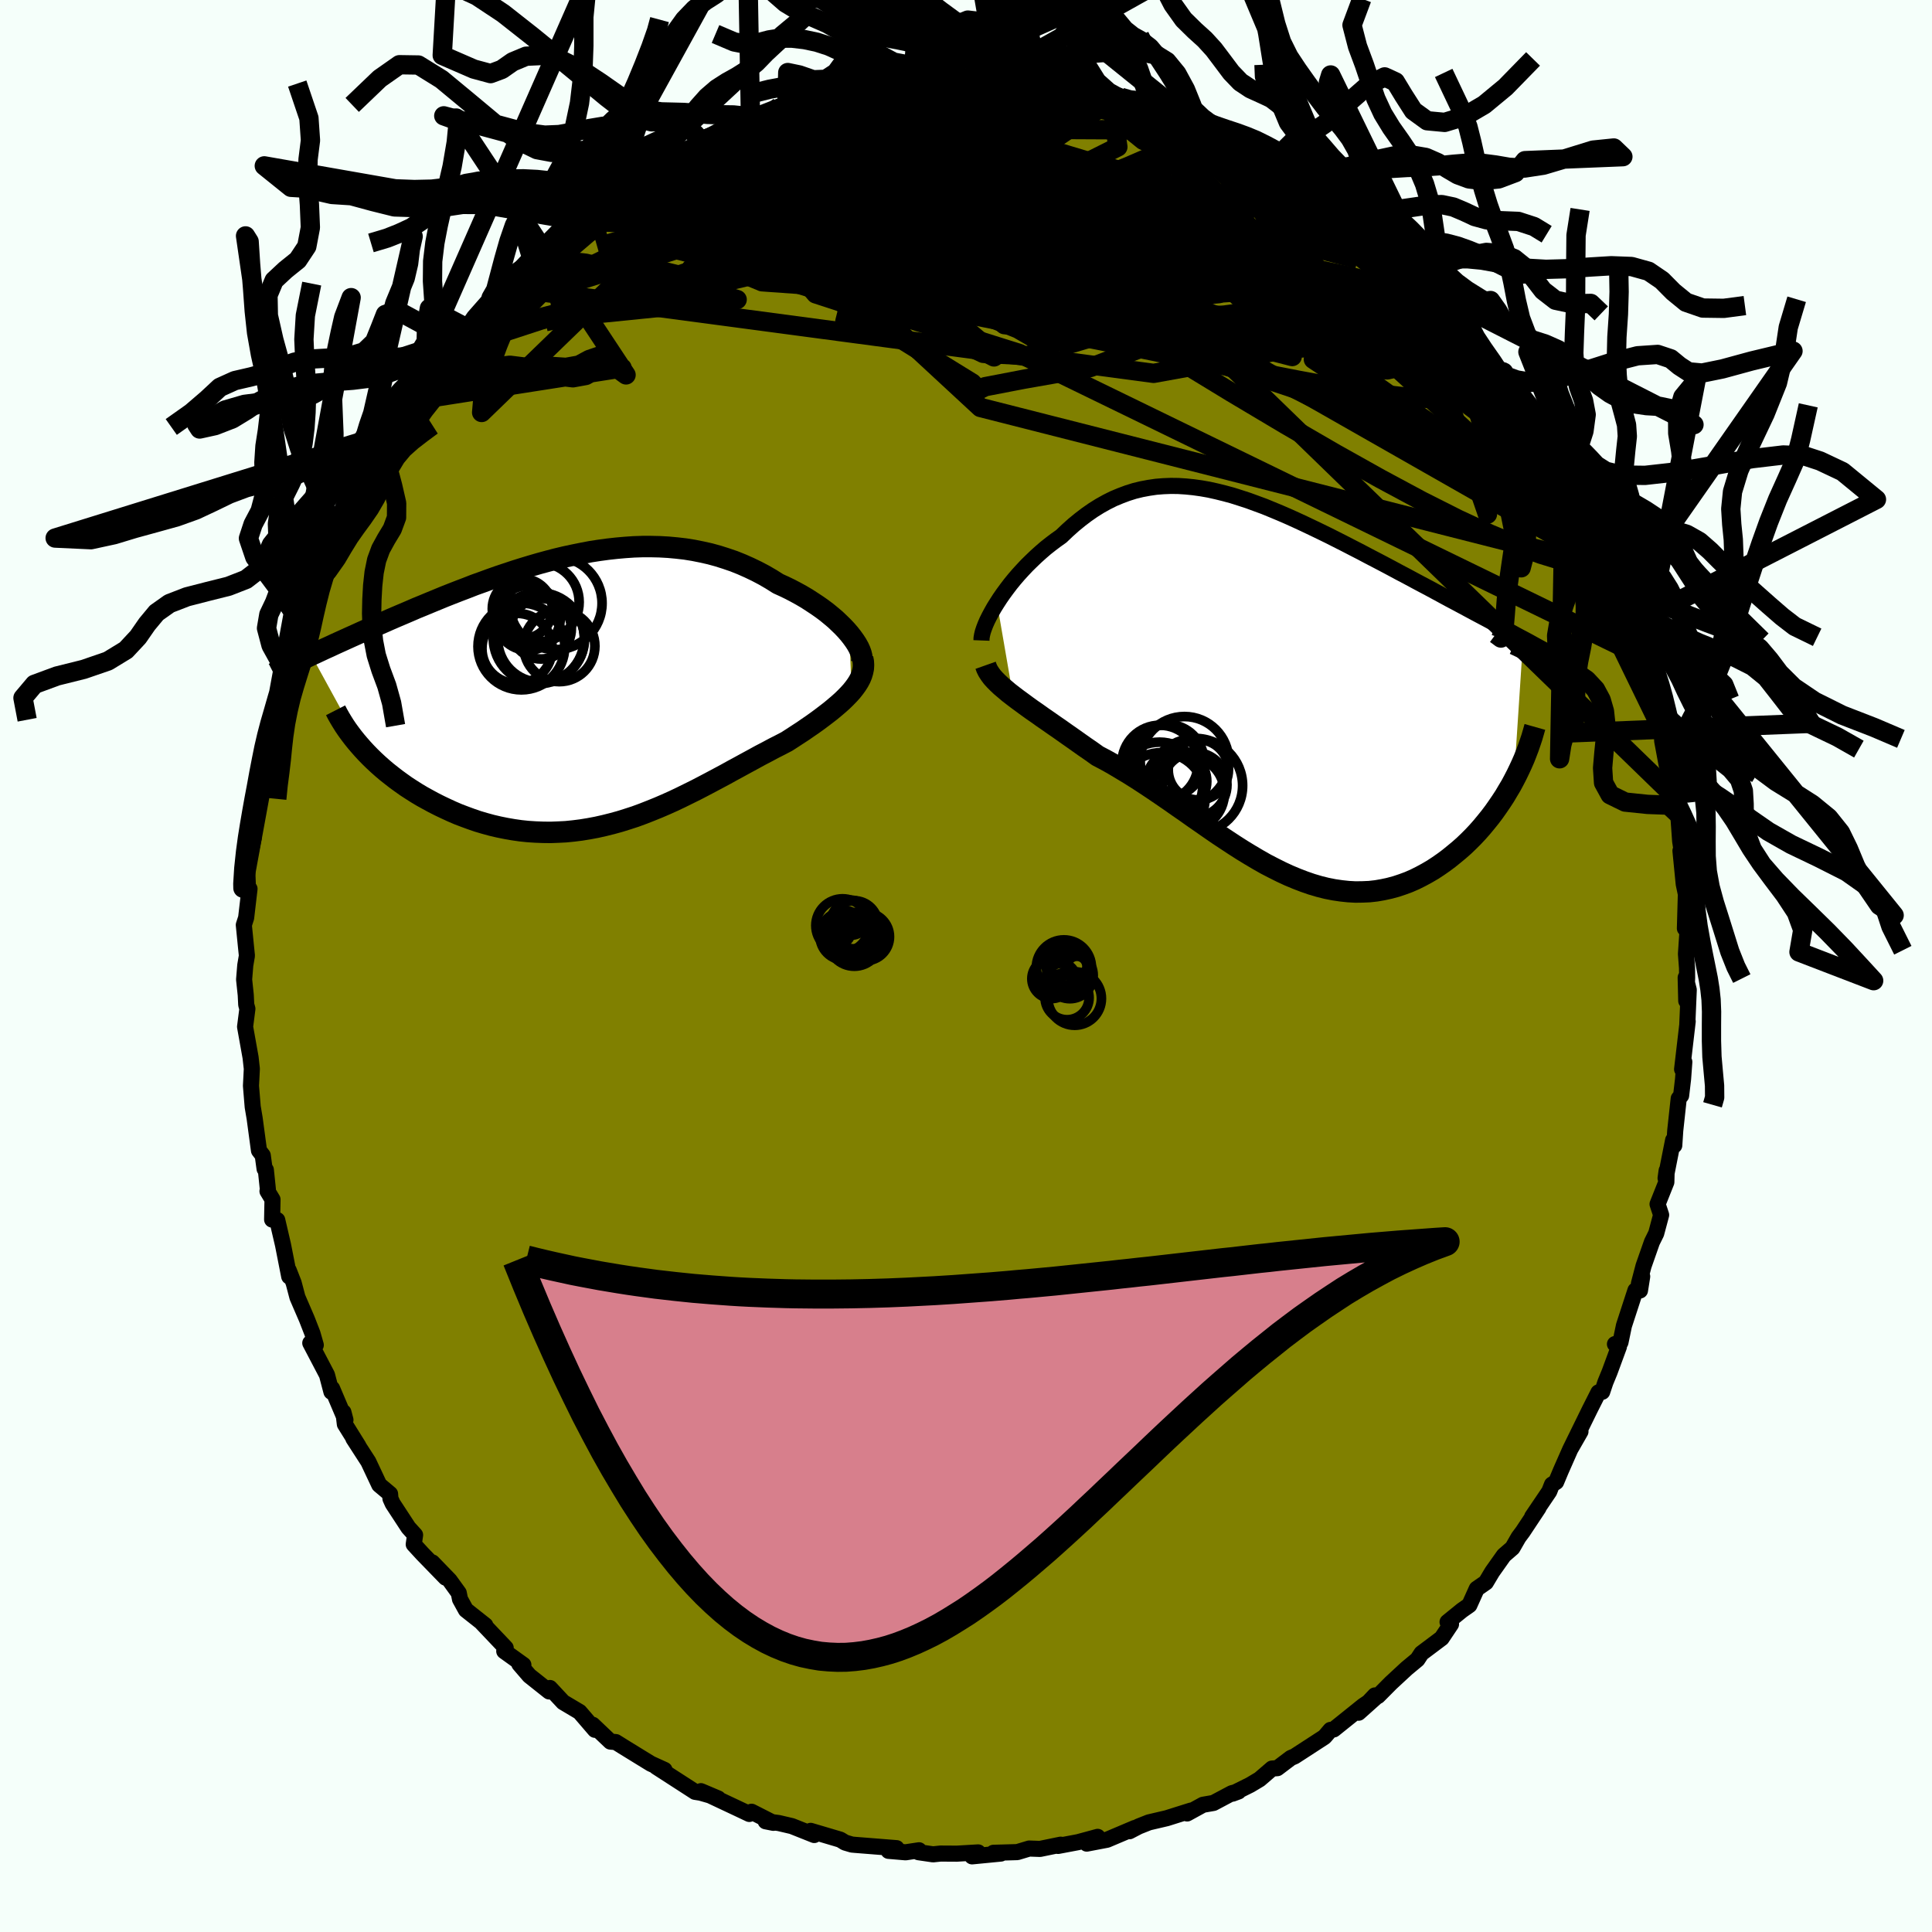 <svg viewBox="-100 -100 200 200" xmlns="http://www.w3.org/2000/svg" width="500" height="500" id="face-svg">
    <defs>
      <clipPath id="leftEyeClipPath">
        <polyline points="26.96,-5.85 26.64,-6.22 26.29,-6.59 25.91,-6.96 25.51,-7.34 25.07,-7.71 24.62,-8.08 24.14,-8.44 23.64,-8.79 23.11,-9.14 22.57,-9.49 22.01,-9.82 21.43,-10.14 20.84,-10.45 20.22,-10.75 19.6,-11.03 18.87,-11.49 18.13,-11.92 17.37,-12.32 16.6,-12.69 15.81,-13.04 15.01,-13.36 14.19,-13.64 13.37,-13.9 12.53,-14.13 11.68,-14.32 10.83,-14.49 9.96,-14.63 9.09,-14.73 8.22,-14.81 7.33,-14.86 6.45,-14.88 5.56,-14.88 4.66,-14.85 3.77,-14.79 2.87,-14.71 1.97,-14.61 1.08,-14.49 0.18,-14.35 -0.71,-14.18 -1.6,-14 -2.49,-13.81 -3.37,-13.6 -4.25,-13.37 -5.13,-13.13 -5.99,-12.88 -6.85,-12.62 -7.71,-12.35 -8.55,-12.07 -9.39,-11.79 -10.21,-11.5 -11.03,-11.2 -11.84,-10.91 -12.63,-10.6 -13.42,-10.3 -14.19,-10 -14.95,-9.7 -15.7,-9.39 -16.43,-9.09 -17.15,-8.79 -17.86,-8.5 -18.55,-8.2 -19.23,-7.91 -19.89,-7.63 -20.54,-7.35 -21.17,-7.07 -21.79,-6.8 -22.4,-6.53 -23,-6.27 -23.58,-6.01 -24.15,-5.75 -24.71,-5.5 -25.26,-5.25 -25.79,-5.01 -26.32,-4.77 -26.83,-4.53 -27.32,-4.31 -27.81,-4.08 -28.28,-3.86 -28.74,-3.65 -23.42,6.07 -23.05,6.47 -22.66,6.87 -22.25,7.27 -21.82,7.67 -21.38,8.06 -20.92,8.45 -20.44,8.83 -19.95,9.21 -19.44,9.58 -18.92,9.95 -18.38,10.3 -17.83,10.65 -17.26,10.99 -16.68,11.31 -16.09,11.63 -15.48,11.94 -14.85,12.24 -14.2,12.54 -13.55,12.82 -12.87,13.08 -12.19,13.33 -11.49,13.57 -10.78,13.78 -10.05,13.98 -9.32,14.15 -8.58,14.3 -7.83,14.43 -7.07,14.54 -6.3,14.62 -5.53,14.67 -4.75,14.7 -3.97,14.71 -3.18,14.68 -2.39,14.64 -1.59,14.56 -0.8,14.46 0,14.33 0.8,14.18 1.6,14 2.4,13.8 3.2,13.58 4,13.33 4.8,13.07 5.59,12.78 6.38,12.47 7.17,12.15 7.96,11.81 8.74,11.46 9.52,11.09 10.29,10.71 11.06,10.33 11.83,9.93 12.59,9.53 13.34,9.13 14.09,8.73 14.83,8.32 15.57,7.92 16.3,7.52 17.02,7.13 17.73,6.74 18.44,6.37 19.13,6 19.82,5.65 20.49,5.3 21.05,4.94 21.6,4.58 22.14,4.23 22.66,3.87 23.17,3.52 23.66,3.17 24.13,2.82 24.59,2.47 25.03,2.13 25.45,1.78 25.85,1.44 26.22,1.11 26.57,0.77 26.9,0.43 27.2,0.1" />
      </clipPath>
      <clipPath id="rightEyeClipPath">
        <polyline points="-28.1,-8.84 -27.79,-9.32 -27.45,-9.81 -27.09,-10.3 -26.71,-10.8 -26.31,-11.29 -25.89,-11.78 -25.45,-12.26 -25,-12.74 -24.53,-13.2 -24.05,-13.66 -23.56,-14.1 -23.05,-14.54 -22.53,-14.95 -22,-15.35 -21.45,-15.74 -20.81,-16.35 -20.15,-16.94 -19.49,-17.48 -18.82,-17.99 -18.13,-18.47 -17.44,-18.9 -16.74,-19.29 -16.04,-19.64 -15.32,-19.94 -14.6,-20.21 -13.87,-20.44 -13.13,-20.62 -12.38,-20.76 -11.63,-20.87 -10.87,-20.93 -10.1,-20.96 -9.33,-20.95 -8.55,-20.9 -7.76,-20.82 -6.97,-20.71 -6.17,-20.57 -5.36,-20.39 -4.55,-20.19 -3.74,-19.97 -2.92,-19.71 -2.09,-19.44 -1.27,-19.14 -0.43,-18.83 0.4,-18.49 1.24,-18.14 2.07,-17.78 2.91,-17.4 3.75,-17.01 4.59,-16.61 5.42,-16.21 6.26,-15.8 7.09,-15.38 7.92,-14.96 8.75,-14.53 9.57,-14.11 10.38,-13.68 11.19,-13.26 11.99,-12.84 12.78,-12.42 13.56,-12 14.34,-11.59 15.1,-11.18 15.85,-10.78 16.59,-10.39 17.31,-10 18.03,-9.61 18.73,-9.23 19.43,-8.86 20.12,-8.49 20.79,-8.13 21.46,-7.77 22.12,-7.42 22.76,-7.08 23.39,-6.74 24.01,-6.4 24.62,-6.08 25.22,-5.76 25.8,-5.44 26.37,-5.14 25.41,9.5 25.11,10.06 24.78,10.61 24.45,11.17 24.09,11.72 23.72,12.26 23.34,12.8 22.94,13.33 22.52,13.85 22.09,14.37 21.65,14.87 21.19,15.36 20.72,15.83 20.23,16.3 19.73,16.74 19.21,17.17 18.68,17.6 18.13,18.01 17.57,18.4 16.99,18.78 16.39,19.13 15.78,19.46 15.16,19.77 14.52,20.05 13.87,20.29 13.21,20.51 12.54,20.69 11.85,20.84 11.16,20.96 10.45,21.04 9.74,21.07 9.01,21.08 8.28,21.04 7.53,20.96 6.78,20.85 6.02,20.7 5.26,20.51 4.48,20.28 3.7,20.01 2.92,19.71 2.13,19.38 1.33,19.01 0.53,18.61 -0.28,18.19 -1.09,17.73 -1.9,17.25 -2.72,16.75 -3.55,16.22 -4.37,15.68 -5.2,15.13 -6.03,14.56 -6.86,13.98 -7.7,13.4 -8.53,12.81 -9.37,12.23 -10.21,11.64 -11.04,11.07 -11.88,10.5 -12.72,9.94 -13.55,9.4 -14.39,8.87 -15.22,8.37 -16.04,7.88 -16.86,7.42 -17.68,6.99 -18.35,6.51 -19.02,6.05 -19.67,5.59 -20.32,5.13 -20.95,4.69 -21.57,4.25 -22.18,3.83 -22.78,3.41 -23.36,3.01 -23.92,2.61 -24.47,2.23 -25,1.85 -25.5,1.48 -25.98,1.13 -26.44,0.78" />
      </clipPath>
      <filter id="fuzzy">
        <feTurbulence id="turbulence" baseFrequency="0.05" numOctaves="3" type="noise" result="noise" />
        <feDisplacementMap in="SourceGraphic" in2="noise" scale="2" />
      </filter>
      <linearGradient id="rainbowGradient" x1="0%" y1="0%" x2="100%" y2="0%">
        <stop offset="0%" style="stop-color: [object Object]; stop-opacity: 1" />
        <stop offset="50%" style="stop-color: [object Object]; stop-opacity: 1" />
        <stop offset="100%" style="stop-color: [object Object]; stop-opacity: 1" />
      </linearGradient>
    </defs>
    <rect x="-100" y="-100" width="100%" height="100%" fill="rgb(245, 255, 250)" />
    <polyline id="faceContour" points="74.65,1.21 74.56,3.61 74.5,1.2 74.82,2.47 74.67,5.98 74.71,5.73 74.13,10.69 74.36,9.93 74.23,11.7 74.03,13.41 73.78,13.72 73.42,17.04 73.32,18.57 73.2,18.03 72.42,21.97 72.53,21.18 72.5,22.37 71.59,24.65 71.96,25.77 71.45,27.68 71.01,28.57 70.14,31.05 69.66,32.88 70,32.14 69.77,33.59 69.3,33.58 68.11,37.23 67.75,38.96 67.18,39.14 67.59,39.41 66.63,42.02 66.19,43.09 65.86,44.08 65.47,44.14 64.59,45.88 62.6,49.94 63.61,48.19 62.55,50.04 61.58,52.24 61.09,53.41 60.66,53.68 60.38,54.39 58.61,57.01 59.27,56.09 57.64,58.55 57.2,59.14 56.57,60.24 55.68,61.01 54.47,62.72 53.82,63.81 52.87,64.47 52.11,66.16 51.34,66.7 49.85,67.91 50.21,68.13 49.24,69.58 47.15,71.15 46.73,71.79 45.62,72.71 43.99,74.22 42.65,75.57 42.33,75.51 40.64,77.3 42.43,75.7 41.12,76.58 38.07,79.03 37.73,79.08 37.22,79.68 37.09,79.82 34.01,81.82 33.63,81.98 32.23,83.04 31.68,83.08 30.39,84.19 29.42,84.77 27.59,85.68 28.21,85.45 27.52,85.63 25.62,86.64 24.53,86.83 22.89,87.73 23.29,87.43 20.78,88.22 18.94,88.65 17.88,89.07 16.92,89.57 17.48,89.23 14.6,90.45 12.5,90.85 13.63,90.15 11.6,90.7 9.53,91.09 9.8,90.96 7.66,91.4 6.54,91.36 5.31,91.73 2.84,91.8 3.61,91.88 0.63,92.17 1.26,91.76 -0.94,91.89 -2.64,91.88 -3.41,91.96 -4.92,91.74 -4.86,91.54 -6.25,91.75 -8.02,91.6 -7.25,91.48 -7.19,91.32 -11.48,90.98 -11.81,90.95 -12.52,90.74 -13.01,90.44 -16.08,89.53 -15.71,89.96 -18.02,89.04 -19.39,88.72 -20.74,88.54 -19.94,88.7 -22.2,87.55 -22.43,87.78 -23.72,87.17 -27.44,85.42 -25.65,86.18 -26.4,85.89 -27.48,85.58 -28.05,85.49 -32.06,82.9 -31.21,83.22 -32.62,82.58 -33.5,82.04 -35.5,80.81 -36.25,80.34 -36.81,80.29 -38.64,78.55 -38.33,78.93 -38.41,79.07 -40,77.22 -41.7,76.21 -43.07,74.74 -43.15,75.1 -45.2,73.47 -46.24,72.26 -45.82,72.35 -47.8,70.93 -47.65,70.59 -50.09,68.02 -49.76,68.25 -51.77,66.66 -52.38,65.55 -52.51,64.9 -53.45,63.6 -55.25,61.74 -53.87,63.32 -56.26,60.86 -57.17,59.87 -57.03,58.9 -57.72,58.14 -59.35,55.65 -59.58,55.14 -59.62,54.65 -60.74,53.71 -61.87,51.31 -63.42,48.91 -62.9,49.68 -64.3,47.43 -64.45,46.19 -64.24,46.99 -65.62,43.74 -65.69,44.08 -66.15,42.33 -67.88,39.03 -67.31,39.24 -67.65,38.05 -68.23,36.56 -69.21,34.29 -69.6,32.81 -70.11,31.51 -70.06,32.14 -70.7,28.88 -71.3,26.3 -71.83,26.25 -71.79,24.17 -72.31,23.31 -72.27,23.12 -72.48,21.1 -72.61,21 -72.8,19.61 -73.19,19.1 -73.64,15.76 -73.84,14.58 -74.02,12.4 -73.97,11.44 -73.93,10.64 -74.06,9.47 -74.63,6.29 -74.39,4.43 -74.51,4.01 -74.56,3 -74.73,1.4 -74.61,-0.07 -74.44,-1.07 -74.54,-2.04 -74.76,-4.25 -74.52,-4.99 -74.17,-7.99 -74.3,-7.22 -74.41,-10.08 -73.73,-13.29 -73.69,-13.94 -73.68,-14.42 -73.81,-15.42 -73.33,-17.78 -73.04,-19.15 -72.7,-21.01 -72.72,-22.11 -72.17,-23.48 -71.91,-24.82 -72.21,-24.09 -71.1,-27.81 -70.6,-29.82 -70.24,-30.9 -70.43,-29.67 -69.66,-32.73 -69.65,-33.77 -68.44,-35.49 -68.72,-35.22 -67.89,-38.27 -67.48,-39.77 -67.64,-38.33 -66.41,-41.96 -65.75,-43.48 -64.72,-45.57 -65.24,-44.25 -64.44,-46.56 -63.64,-47.5 -62.49,-49.85 -62.15,-50.39 -61.89,-51.68 -62.04,-51.55 -60.24,-54.39 -59.9,-55.05 -59.65,-55.05 -58.85,-57.07 -57,-59.44 -57.68,-58.46 -56.14,-61.03 -54.78,-62.46 -54.95,-62.8 -53.91,-63.63 -53.24,-64.7 -51.86,-66.15 -51.59,-66.18 -50.91,-67.18 -49.16,-69.17 -48.12,-70.34 -49.18,-68.99 -46.42,-72.04 -44.88,-73.06 -43.79,-74.36 -44.51,-74.04 -43.11,-74.95 -41.01,-76.59 -40.93,-77.27 -40.84,-77.17 -38.94,-78.7 -38.47,-78.84 -36.76,-79.82 -35.14,-81.16 -32.99,-82.72 -33.5,-82.06 -33.23,-82.4 -32.01,-83 -29.82,-84.22 -29.03,-84.54 -27.89,-85 -27.7,-85.56 -27.5,-85.4 -25,-86.78 -22.94,-87.49 -23.4,-87.08 -21.37,-88.02 -21.42,-88 -19.32,-88.96 -18.54,-89.15 -18,-89.33 -17,-89.61 -15.24,-89.93 -13.18,-90.69 -12.67,-90.42 -11.39,-91.09 -12.15,-90.67 -9.65,-91.26 -9.39,-91.08 -7.59,-91.57 -5.54,-91.54 -6,-91.54 -2.78,-91.76 -1.29,-91.75 -2.43,-92.07 1.02,-91.75 2.83,-92.11 2.59,-92.05 4.41,-91.76 4.93,-91.68 5.44,-91.66 5.23,-91.86 7.64,-91.31 10.97,-90.78 11.86,-90.9 10.08,-91.1 13.77,-90.47 15.01,-90.01 15.62,-89.99 16.06,-89.92 16.92,-89.52 17.96,-89.13 18.95,-88.95 20.67,-88.45 22.52,-87.62 23.69,-87.23 23.08,-87.45 24.42,-86.68 26.19,-86.36 28.15,-85.12 28.61,-84.97 28.69,-84.91 29.2,-84.65 31.87,-83.41 33.63,-82.18 32.48,-82.91 35.44,-81.21 36.54,-80.41 36.27,-79.96 38.28,-79.3 38.16,-78.7 39.07,-78.17 41.07,-76.78 43.71,-74.68 43,-75.11 44.82,-73.4 44.57,-73.09 45.54,-72.84 47.11,-71.36 47.44,-71.05 49,-69.14 48.42,-69.76 50.04,-67.96 51.32,-66.56 52.32,-65.93 52.75,-65 52.71,-64.83 55.74,-60.91 55.66,-61.47 56.35,-60.09 57.36,-58.93 57.96,-58.13 59.05,-55.82 59.58,-55.46 60.59,-53.95 61.23,-53.04 61.2,-51.89 61.98,-51.01 62.72,-50.25 62.49,-50.16 63.22,-49.23 63.86,-47.49 64.44,-46.21 65.53,-43.87 65.7,-43.73 66.76,-41.22 67.5,-39.66 66.64,-41.74 67.62,-39.61 69.13,-35.43 68.98,-35.52 68.63,-36.47 69.77,-33.17 70.07,-32 70.78,-28.97 70.42,-29.99 71.4,-27.58 71.39,-26.91 71.98,-25.13 72.07,-23.29 72.53,-20.82 73.16,-19.21 73.49,-17.85 73.43,-16.69 73.14,-17.76 73.73,-15.72 73.93,-12.92 74.45,-9.62 73.96,-11.93 74.3,-8.48 74.52,-7.44 74.42,-3.89 74.72,-4.09 74.53,-1.25 74.64,0.21 74.65,1.21 74.56,3.61" fill="rgb(128, 128, 0)" stroke="black" stroke-width="1.667" stroke-linejoin="round" filter="url(#fuzzy)" />
    <g transform="translate(31.31 -28.74)">
      <polyline id="rightCountour" points="-28.1,-8.84 -27.79,-9.32 -27.45,-9.81 -27.09,-10.3 -26.71,-10.8 -26.31,-11.29 -25.89,-11.78 -25.45,-12.26 -25,-12.74 -24.53,-13.2 -24.05,-13.66 -23.56,-14.1 -23.05,-14.54 -22.53,-14.95 -22,-15.35 -21.45,-15.74 -20.81,-16.35 -20.15,-16.94 -19.49,-17.48 -18.82,-17.99 -18.13,-18.47 -17.44,-18.9 -16.74,-19.29 -16.04,-19.64 -15.32,-19.94 -14.6,-20.21 -13.87,-20.44 -13.13,-20.62 -12.38,-20.76 -11.63,-20.87 -10.87,-20.93 -10.1,-20.96 -9.33,-20.95 -8.55,-20.9 -7.76,-20.82 -6.97,-20.71 -6.17,-20.57 -5.36,-20.39 -4.55,-20.19 -3.74,-19.97 -2.92,-19.71 -2.09,-19.44 -1.27,-19.14 -0.43,-18.83 0.4,-18.49 1.24,-18.14 2.07,-17.78 2.91,-17.4 3.75,-17.01 4.59,-16.61 5.42,-16.21 6.26,-15.8 7.09,-15.38 7.92,-14.96 8.75,-14.53 9.57,-14.11 10.38,-13.68 11.19,-13.26 11.99,-12.84 12.78,-12.42 13.56,-12 14.34,-11.59 15.1,-11.18 15.85,-10.78 16.59,-10.39 17.31,-10 18.03,-9.61 18.73,-9.23 19.43,-8.86 20.12,-8.49 20.79,-8.13 21.46,-7.77 22.12,-7.42 22.76,-7.08 23.39,-6.74 24.01,-6.4 24.62,-6.08 25.22,-5.76 25.8,-5.44 26.37,-5.14 25.41,9.5 25.11,10.06 24.78,10.61 24.45,11.17 24.09,11.72 23.72,12.26 23.34,12.8 22.94,13.33 22.52,13.85 22.09,14.37 21.65,14.87 21.19,15.36 20.72,15.83 20.23,16.3 19.73,16.74 19.21,17.17 18.68,17.6 18.13,18.01 17.57,18.4 16.99,18.78 16.39,19.13 15.78,19.46 15.16,19.77 14.52,20.05 13.87,20.29 13.21,20.51 12.54,20.69 11.85,20.84 11.16,20.96 10.45,21.04 9.74,21.07 9.01,21.08 8.28,21.04 7.53,20.96 6.78,20.85 6.02,20.7 5.26,20.51 4.48,20.28 3.7,20.01 2.92,19.71 2.13,19.38 1.33,19.01 0.53,18.61 -0.28,18.19 -1.09,17.73 -1.9,17.25 -2.72,16.75 -3.55,16.22 -4.37,15.68 -5.2,15.13 -6.03,14.56 -6.86,13.98 -7.7,13.4 -8.53,12.81 -9.37,12.23 -10.21,11.64 -11.04,11.07 -11.88,10.5 -12.72,9.94 -13.55,9.4 -14.39,8.87 -15.22,8.37 -16.04,7.88 -16.86,7.42 -17.68,6.99 -18.35,6.51 -19.02,6.05 -19.67,5.59 -20.32,5.13 -20.95,4.69 -21.57,4.25 -22.18,3.83 -22.78,3.41 -23.36,3.01 -23.92,2.61 -24.47,2.23 -25,1.85 -25.5,1.48 -25.98,1.13 -26.44,0.78" fill="white" stroke="white" stroke-width="0" stroke-linejoin="round" filter="url(#fuzzy)" />
    </g>
    <g transform="translate(-39.04 -28.54)">
      <polyline id="leftCountour" points="26.96,-5.85 26.64,-6.22 26.29,-6.59 25.91,-6.96 25.51,-7.34 25.07,-7.71 24.62,-8.08 24.14,-8.44 23.64,-8.79 23.11,-9.14 22.57,-9.49 22.01,-9.82 21.43,-10.14 20.84,-10.45 20.22,-10.75 19.6,-11.03 18.87,-11.49 18.13,-11.92 17.37,-12.32 16.6,-12.69 15.81,-13.04 15.01,-13.36 14.19,-13.64 13.37,-13.9 12.53,-14.13 11.68,-14.32 10.83,-14.49 9.96,-14.63 9.09,-14.73 8.22,-14.81 7.33,-14.86 6.45,-14.88 5.56,-14.88 4.66,-14.85 3.77,-14.79 2.87,-14.71 1.97,-14.61 1.08,-14.49 0.18,-14.35 -0.71,-14.18 -1.6,-14 -2.49,-13.81 -3.37,-13.6 -4.25,-13.37 -5.13,-13.13 -5.99,-12.88 -6.85,-12.62 -7.71,-12.35 -8.55,-12.07 -9.39,-11.79 -10.21,-11.5 -11.03,-11.2 -11.84,-10.91 -12.63,-10.6 -13.42,-10.3 -14.19,-10 -14.95,-9.7 -15.7,-9.39 -16.43,-9.09 -17.15,-8.79 -17.86,-8.5 -18.55,-8.2 -19.23,-7.91 -19.89,-7.63 -20.54,-7.35 -21.17,-7.07 -21.79,-6.8 -22.4,-6.53 -23,-6.27 -23.58,-6.01 -24.15,-5.75 -24.71,-5.5 -25.26,-5.25 -25.79,-5.01 -26.32,-4.77 -26.83,-4.53 -27.32,-4.31 -27.81,-4.08 -28.28,-3.86 -28.74,-3.65 -23.42,6.07 -23.05,6.47 -22.66,6.87 -22.25,7.27 -21.82,7.67 -21.38,8.06 -20.92,8.45 -20.44,8.83 -19.95,9.21 -19.44,9.58 -18.92,9.95 -18.38,10.3 -17.83,10.65 -17.26,10.99 -16.68,11.31 -16.09,11.63 -15.48,11.94 -14.85,12.24 -14.2,12.54 -13.55,12.82 -12.87,13.08 -12.19,13.33 -11.49,13.57 -10.78,13.78 -10.05,13.98 -9.32,14.15 -8.58,14.3 -7.83,14.43 -7.07,14.54 -6.3,14.62 -5.53,14.67 -4.75,14.7 -3.97,14.71 -3.18,14.68 -2.39,14.64 -1.59,14.56 -0.8,14.46 0,14.33 0.8,14.18 1.6,14 2.4,13.8 3.2,13.58 4,13.33 4.8,13.07 5.59,12.78 6.38,12.47 7.17,12.15 7.96,11.81 8.74,11.46 9.52,11.09 10.29,10.71 11.06,10.33 11.83,9.93 12.59,9.53 13.34,9.13 14.09,8.73 14.83,8.32 15.57,7.92 16.3,7.52 17.02,7.13 17.73,6.74 18.44,6.37 19.13,6 19.82,5.65 20.49,5.3 21.05,4.94 21.6,4.58 22.14,4.23 22.66,3.87 23.17,3.52 23.66,3.17 24.13,2.82 24.59,2.47 25.03,2.13 25.45,1.78 25.85,1.44 26.22,1.11 26.57,0.77 26.9,0.43 27.2,0.1" fill="white" stroke="white" stroke-width="0" stroke-linejoin="round" filter="url(#fuzzy)" />
    </g>
    <g transform="translate(31.31 -28.74)">
      <polyline id="rightUpper" points="-29.71,-4.96 -29.7,-5.22 -29.65,-5.52 -29.57,-5.85 -29.45,-6.21 -29.3,-6.6 -29.12,-7.01 -28.9,-7.45 -28.66,-7.9 -28.4,-8.36 -28.1,-8.84 -27.79,-9.32 -27.45,-9.81 -27.09,-10.3 -26.71,-10.8 -26.31,-11.29 -25.89,-11.78 -25.45,-12.26 -25,-12.74 -24.53,-13.2 -24.05,-13.66 -23.56,-14.1 -23.05,-14.54 -22.53,-14.95 -22,-15.35 -21.45,-15.74 -20.81,-16.35 -20.15,-16.94 -19.49,-17.48 -18.82,-17.99 -18.13,-18.47 -17.44,-18.9 -16.74,-19.29 -16.04,-19.64 -15.32,-19.94 -14.6,-20.21 -13.87,-20.44 -13.13,-20.62 -12.38,-20.76 -11.63,-20.87 -10.87,-20.93 -10.1,-20.96 -9.33,-20.95 -8.55,-20.9 -7.76,-20.82 -6.97,-20.71 -6.17,-20.57 -5.36,-20.39 -4.55,-20.19 -3.74,-19.97 -2.92,-19.71 -2.09,-19.44 -1.27,-19.14 -0.43,-18.83 0.4,-18.49 1.24,-18.14 2.07,-17.78 2.91,-17.4 3.75,-17.01 4.59,-16.61 5.42,-16.21 6.26,-15.8 7.09,-15.38 7.92,-14.96 8.75,-14.53 9.57,-14.11 10.38,-13.68 11.19,-13.26 11.99,-12.84 12.78,-12.42 13.56,-12 14.34,-11.59 15.1,-11.18 15.85,-10.78 16.59,-10.39 17.31,-10 18.03,-9.61 18.73,-9.23 19.43,-8.86 20.12,-8.49 20.79,-8.13 21.46,-7.77 22.12,-7.42 22.76,-7.08 23.39,-6.74 24.01,-6.4 24.62,-6.08 25.22,-5.76 25.8,-5.44 26.37,-5.14 26.93,-4.84 27.47,-4.54 28,-4.25 28.52,-3.97 29.03,-3.7 29.52,-3.43 29.99,-3.16 30.46,-2.9 30.91,-2.65 31.35,-2.4" fill="none" stroke="black" stroke-width="1.667" stroke-linejoin="round" filter="url(#fuzzy)" />
      <polyline id="rightLower" points="-29.28,-2.39 -29.17,-2.08 -29.02,-1.78 -28.82,-1.47 -28.59,-1.16 -28.31,-0.85 -28,-0.54 -27.66,-0.22 -27.28,0.1 -26.88,0.44 -26.44,0.78 -25.98,1.13 -25.5,1.48 -25,1.85 -24.47,2.23 -23.92,2.61 -23.36,3.01 -22.78,3.41 -22.18,3.83 -21.57,4.25 -20.95,4.69 -20.32,5.13 -19.67,5.59 -19.02,6.05 -18.35,6.51 -17.68,6.99 -16.86,7.42 -16.04,7.88 -15.22,8.37 -14.39,8.87 -13.55,9.4 -12.72,9.94 -11.88,10.5 -11.04,11.07 -10.21,11.64 -9.37,12.23 -8.53,12.81 -7.7,13.4 -6.86,13.98 -6.03,14.56 -5.2,15.13 -4.37,15.68 -3.55,16.22 -2.72,16.75 -1.9,17.25 -1.09,17.73 -0.28,18.19 0.53,18.61 1.33,19.01 2.13,19.38 2.92,19.71 3.7,20.01 4.48,20.28 5.26,20.51 6.02,20.7 6.78,20.85 7.53,20.96 8.28,21.04 9.01,21.08 9.74,21.07 10.45,21.04 11.16,20.96 11.85,20.84 12.54,20.69 13.21,20.51 13.87,20.29 14.52,20.05 15.16,19.77 15.78,19.46 16.39,19.13 16.99,18.78 17.57,18.4 18.13,18.01 18.68,17.6 19.21,17.17 19.73,16.74 20.23,16.3 20.72,15.83 21.19,15.36 21.65,14.87 22.09,14.37 22.52,13.85 22.94,13.33 23.34,12.8 23.72,12.26 24.09,11.72 24.45,11.17 24.78,10.61 25.11,10.06 25.41,9.5 25.7,8.94 25.97,8.38 26.23,7.82 26.47,7.27 26.69,6.71 26.9,6.16 27.09,5.61 27.27,5.07 27.43,4.52 27.58,3.99" fill="none" stroke="black" stroke-width="2.222" stroke-linejoin="round" filter="url(#fuzzy)" />
      <circle r="4.476" cx="-11.276" cy="10.042" stroke="black" fill="none" stroke-width="1.0" filter="url(#fuzzy)" clip-path="url(#rightEyeClipPath)" /><circle r="4.886" cx="-7.561" cy="10.067" stroke="black" fill="none" stroke-width="1.0" filter="url(#fuzzy)" clip-path="url(#rightEyeClipPath)" /><circle r="3.118" cx="-9.501" cy="9.627" stroke="black" fill="none" stroke-width="1.0" filter="url(#fuzzy)" clip-path="url(#rightEyeClipPath)" /><circle r="4.544" cx="-11.076" cy="11.192" stroke="black" fill="none" stroke-width="1.0" filter="url(#fuzzy)" clip-path="url(#rightEyeClipPath)" /><circle r="4.582" cx="-8.696" cy="7.497" stroke="black" fill="none" stroke-width="1.0" filter="url(#fuzzy)" clip-path="url(#rightEyeClipPath)" /><circle r="3.948" cx="-11.226" cy="7.762" stroke="black" fill="none" stroke-width="1.0" filter="url(#fuzzy)" clip-path="url(#rightEyeClipPath)" /><circle r="3.342" cx="-7.636" cy="9.972" stroke="black" fill="none" stroke-width="1.0" filter="url(#fuzzy)" clip-path="url(#rightEyeClipPath)" /><circle r="3.118" cx="-7.256" cy="8.432" stroke="black" fill="none" stroke-width="1.0" filter="url(#fuzzy)" clip-path="url(#rightEyeClipPath)" /><circle r="3.752" cx="-10.446" cy="7.492" stroke="black" fill="none" stroke-width="1.0" filter="url(#fuzzy)" clip-path="url(#rightEyeClipPath)" /><circle r="3.82" cx="-8.376" cy="10.822" stroke="black" fill="none" stroke-width="1.0" filter="url(#fuzzy)" clip-path="url(#rightEyeClipPath)" />
      </g>
    <g transform="translate(-39.04 -28.54)">
      <polyline id="leftUpper" points="28.19,-2.77 28.26,-2.99 28.27,-3.24 28.25,-3.51 28.18,-3.8 28.07,-4.11 27.92,-4.44 27.73,-4.78 27.51,-5.12 27.25,-5.48 26.96,-5.85 26.64,-6.22 26.29,-6.59 25.91,-6.96 25.51,-7.34 25.07,-7.71 24.62,-8.08 24.14,-8.44 23.64,-8.79 23.11,-9.14 22.57,-9.49 22.01,-9.82 21.43,-10.14 20.84,-10.45 20.22,-10.75 19.6,-11.03 18.87,-11.49 18.13,-11.92 17.37,-12.32 16.6,-12.69 15.81,-13.04 15.01,-13.36 14.19,-13.64 13.37,-13.9 12.53,-14.13 11.68,-14.32 10.83,-14.49 9.96,-14.63 9.09,-14.73 8.22,-14.81 7.33,-14.86 6.45,-14.88 5.56,-14.88 4.66,-14.85 3.77,-14.79 2.87,-14.71 1.97,-14.61 1.08,-14.49 0.18,-14.35 -0.71,-14.18 -1.6,-14 -2.49,-13.81 -3.37,-13.6 -4.25,-13.37 -5.13,-13.13 -5.99,-12.88 -6.85,-12.62 -7.71,-12.35 -8.55,-12.07 -9.39,-11.79 -10.21,-11.5 -11.03,-11.2 -11.84,-10.91 -12.63,-10.6 -13.42,-10.3 -14.19,-10 -14.95,-9.7 -15.7,-9.39 -16.43,-9.09 -17.15,-8.79 -17.86,-8.5 -18.55,-8.2 -19.23,-7.91 -19.89,-7.63 -20.54,-7.35 -21.17,-7.07 -21.79,-6.8 -22.4,-6.53 -23,-6.27 -23.58,-6.01 -24.15,-5.75 -24.71,-5.5 -25.26,-5.25 -25.79,-5.01 -26.32,-4.77 -26.83,-4.53 -27.32,-4.31 -27.81,-4.08 -28.28,-3.86 -28.74,-3.65 -29.18,-3.44 -29.61,-3.23 -30.03,-3.03 -30.44,-2.84 -30.84,-2.64 -31.22,-2.46 -31.59,-2.28 -31.95,-2.1 -32.3,-1.92 -32.63,-1.75" fill="none" stroke="black" stroke-width="2.222" stroke-linejoin="round" filter="url(#fuzzy)" />
      <polyline id="leftLower" points="28.34,-3.33 28.41,-2.96 28.43,-2.61 28.41,-2.26 28.34,-1.92 28.24,-1.58 28.1,-1.24 27.92,-0.9 27.71,-0.57 27.47,-0.24 27.2,0.1 26.9,0.43 26.57,0.77 26.22,1.11 25.85,1.44 25.45,1.78 25.03,2.13 24.59,2.47 24.13,2.82 23.66,3.17 23.17,3.52 22.66,3.87 22.14,4.23 21.6,4.58 21.05,4.94 20.49,5.3 19.82,5.65 19.13,6 18.44,6.37 17.73,6.74 17.02,7.13 16.3,7.52 15.57,7.92 14.83,8.32 14.09,8.73 13.34,9.13 12.59,9.53 11.83,9.93 11.06,10.33 10.29,10.71 9.52,11.09 8.74,11.46 7.96,11.81 7.17,12.15 6.38,12.47 5.59,12.78 4.8,13.07 4,13.33 3.2,13.58 2.4,13.8 1.6,14 0.8,14.18 0,14.33 -0.8,14.46 -1.59,14.56 -2.39,14.64 -3.18,14.68 -3.97,14.71 -4.75,14.7 -5.53,14.67 -6.3,14.62 -7.07,14.54 -7.83,14.43 -8.58,14.3 -9.32,14.15 -10.05,13.98 -10.78,13.78 -11.49,13.57 -12.19,13.33 -12.87,13.08 -13.55,12.82 -14.2,12.54 -14.85,12.24 -15.48,11.94 -16.09,11.63 -16.68,11.31 -17.26,10.99 -17.83,10.65 -18.38,10.3 -18.92,9.95 -19.44,9.58 -19.95,9.21 -20.44,8.83 -20.92,8.45 -21.38,8.06 -21.82,7.67 -22.25,7.27 -22.66,6.87 -23.05,6.47 -23.42,6.07 -23.78,5.66 -24.12,5.26 -24.44,4.86 -24.75,4.45 -25.04,4.05 -25.31,3.65 -25.56,3.25 -25.8,2.85 -26.02,2.46 -26.22,2.07" fill="none" stroke="black" stroke-width="2.222" stroke-linejoin="round" filter="url(#fuzzy)" />
      <circle r="4.8" cx="-3.436" cy="-9.013" stroke="black" fill="none" stroke-width="1.0" filter="url(#fuzzy)" clip-path="url(#leftEyeClipPath)" /><circle r="3.134" cx="-4.946" cy="-6.373" stroke="black" fill="none" stroke-width="1.0" filter="url(#fuzzy)" clip-path="url(#leftEyeClipPath)" /><circle r="4.492" cx="-6.986" cy="-4.538" stroke="black" fill="none" stroke-width="1.0" filter="url(#fuzzy)" clip-path="url(#leftEyeClipPath)" /><circle r="4.712" cx="-5.181" cy="-5.398" stroke="black" fill="none" stroke-width="1.0" filter="url(#fuzzy)" clip-path="url(#leftEyeClipPath)" /><circle r="3.348" cx="-6.306" cy="-7.488" stroke="black" fill="none" stroke-width="1.0" filter="url(#fuzzy)" clip-path="url(#leftEyeClipPath)" /><circle r="3.108" cx="-6.891" cy="-8.443" stroke="black" fill="none" stroke-width="1.0" filter="url(#fuzzy)" clip-path="url(#leftEyeClipPath)" /><circle r="3.684" cx="-3.061" cy="-4.578" stroke="black" fill="none" stroke-width="1.0" filter="url(#fuzzy)" clip-path="url(#leftEyeClipPath)" /><circle r="4.49" cx="-4.946" cy="-5.313" stroke="black" fill="none" stroke-width="1.0" filter="url(#fuzzy)" clip-path="url(#leftEyeClipPath)" /><circle r="3.638" cx="-7.431" cy="-4.328" stroke="black" fill="none" stroke-width="1.0" filter="url(#fuzzy)" clip-path="url(#leftEyeClipPath)" /><circle r="4.08" cx="-5.086" cy="-9.128" stroke="black" fill="none" stroke-width="1.0" filter="url(#fuzzy)" clip-path="url(#leftEyeClipPath)" />
    </g>
    <g id="hairs">
      <polyline points="4.93,-91.68 5.34,-91.66 6.11,-91.5 7.11,-91.22 7.95,-90.9 8.44,-90.54 8.58,-90.14 8.37,-89.66 7.81,-89.11 6.88,-88.47 5.58,-87.74 3.92,-86.92 1.93,-86 -0.4,-84.97 -3.1,-83.82 -6.23,-82.57 -9.85,-81.2 -14,-79.71 -18.69,-78.05 -23.95,-76.22 -29.73,-74.25 -36.03,-72.24 -42.96,-70.06" fill="none" stroke="rgb(0, 0, 0)" stroke-width="2" stroke-linejoin="round" filter="url(#fuzzy)" /><polyline points="62.49,-50.16 62.93,-49.24 62.89,-48.48 62.34,-48.09 61.23,-48.21 59.47,-48.91 57.01,-50.27 53.79,-52.3 49.83,-54.94 45.18,-58.16 39.81,-61.98 33.65,-66.47 26.61,-71.73 18.53,-77.72 9.1,-84.41" fill="none" stroke="rgb(0, 0, 0)" stroke-width="2" stroke-linejoin="round" filter="url(#fuzzy)" /><polyline points="-40.84,-77.17 -39.38,-78.26 -38.12,-79.09 -36.86,-79.93 -35.72,-80.7 -34.79,-81.31 -34.07,-81.75 -33.5,-82.04 -33.06,-82.23 -32.74,-82.3 -32.6,-82.23 -32.67,-82.01 -32.99,-81.59 -33.57,-80.97 -34.42,-80.12 -35.56,-79.04 -37.02,-77.7 -38.85,-76.09 -41.05,-74.21 -43.64,-72.05 -46.63,-69.62 -50.06,-66.84" fill="none" stroke="rgb(0, 0, 0)" stroke-width="2" stroke-linejoin="round" filter="url(#fuzzy)" /><polyline points="-2.78,-91.76 -1.85,-91.81 -0.81,-91.87 0.48,-91.9 1.75,-91.9 2.85,-91.87 3.78,-91.82 4.59,-91.75 5.34,-91.66 6.05,-91.56 6.7,-91.45 7.22,-91.33 7.52,-91.21 7.56,-91.1 7.29,-90.98 6.69,-90.88 5.75,-90.78 4.45,-90.69 2.8,-90.6 0.83,-90.52 -1.41,-90.45 -3.91,-90.4 -6.65,-90.38 -9.71,-90.43" fill="none" stroke="rgb(0, 0, 0)" stroke-width="2" stroke-linejoin="round" filter="url(#fuzzy)" /><polyline points="-27.5,-85.4 -25.13,-86.3 -22.76,-86.53 -20.16,-86.38 -17.12,-86.01 -13.58,-85.47 -9.56,-84.77 -5.12,-83.93 -0.28,-82.95 4.92,-81.84 10.44,-80.62 16.19,-79.31 22.09,-77.91 28.09,-76.41 34.23,-74.82 40.56,-73.17" fill="none" stroke="rgb(0, 0, 0)" stroke-width="2" stroke-linejoin="round" filter="url(#fuzzy)" /><polyline points="-40.84,-77.17 -39.3,-78.27 -37.79,-79.16 -36.11,-80.1 -34.38,-81.04 -32.69,-81.89 -31.04,-82.65 -29.37,-83.37 -27.64,-84.08 -25.85,-84.8 -24.06,-85.51 -22.3,-86.2 -20.61,-86.87 -19,-87.5 -17.49,-88.09 -16.1,-88.64 -14.89,-89.13 -13.89,-89.56 -13.11,-89.93 -12.57,-90.23 -12.26,-90.45 -12.15,-90.6 -12.18,-90.68 -12.27,-90.68" fill="none" stroke="rgb(0, 0, 0)" stroke-width="2" stroke-linejoin="round" filter="url(#fuzzy)" /><polyline points="52.71,-64.83 54.49,-62.47 55.01,-61.39 54.96,-60.65 54.51,-60.01 53.68,-59.45 52.43,-59.02 50.71,-58.77 48.51,-58.71 45.79,-58.87 42.54,-59.25 38.77,-59.84 34.46,-60.63 29.63,-61.57 24.27,-62.65 18.37,-63.85 11.89,-65.14 4.75,-66.55 -3.1,-68.11 -11.68,-69.88 -20.95,-71.94 -30.81,-74.36" fill="none" stroke="rgb(0, 0, 0)" stroke-width="2" stroke-linejoin="round" filter="url(#fuzzy)" /><polyline points="38.28,-79.3 38.6,-78.67 39.58,-77.83 40.77,-76.88 41.83,-76 42.63,-75.29 43.16,-74.76 43.46,-74.39 43.58,-74.15 43.5,-74.05 43.22,-74.08 42.7,-74.26 41.92,-74.6 40.86,-75.13 39.47,-75.88 37.74,-76.88 35.65,-78.12 33.19,-79.62 30.26,-81.44 26.73,-83.64 22.54,-86.25" fill="none" stroke="rgb(0, 0, 0)" stroke-width="2" stroke-linejoin="round" filter="url(#fuzzy)" /><polyline points="4.93,-91.68 5.3,-91.66 5.95,-91.48 6.76,-91.17 7.33,-90.79 7.45,-90.36 7.08,-89.87 6.26,-89.28 4.95,-88.58 3.12,-87.75 0.75,-86.81 -2.13,-85.75 -5.52,-84.56 -9.4,-83.22 -13.82,-81.72 -18.87,-80.08 -24.59,-78.32 -30.99,-76.48 -38.17,-74.44" fill="none" stroke="rgb(0, 0, 0)" stroke-width="2" stroke-linejoin="round" filter="url(#fuzzy)" /><polyline points="4.41,-91.76 4.81,-91.71 5.19,-91.63 5.75,-91.47 6.37,-91.23 6.79,-90.95 6.82,-90.64 6.4,-90.3 5.51,-89.9 4.15,-89.45 2.26,-88.93 -0.16,-88.35 -3.1,-87.71 -6.55,-86.99 -10.57,-86.18 -15.27,-85.25 -20.72,-84.18 -26.91,-83.06" fill="none" stroke="rgb(0, 0, 0)" stroke-width="2" stroke-linejoin="round" filter="url(#fuzzy)" /><polyline points="11.86,-90.9 11.63,-90.83 12.45,-90.52 13.04,-90.18 13.11,-89.84 12.71,-89.47 11.92,-89.05 10.79,-88.54 9.27,-87.95 7.3,-87.29 4.79,-86.56 1.68,-85.8 -2.05,-84.98 -6.46,-84.07 -11.6,-83 -17.56,-81.76 -24.38,-80.4 -32.08,-78.98" fill="none" stroke="rgb(0, 0, 0)" stroke-width="2" stroke-linejoin="round" filter="url(#fuzzy)" /><polyline points="38.16,-78.7 39.37,-77.9 40.82,-76.84 42.01,-75.89 42.82,-75.16 43.32,-74.67 43.55,-74.38 43.56,-74.28 43.3,-74.39 42.71,-74.73 41.73,-75.33 40.32,-76.22 38.5,-77.43 36.29,-78.95 33.7,-80.81 30.51,-83.16" fill="none" stroke="rgb(0, 0, 0)" stroke-width="2" stroke-linejoin="round" filter="url(#fuzzy)" /><polyline points="15.62,-89.99 16.32,-89.72 17.48,-89.16 19.04,-88.4 20.9,-87.46 22.94,-86.41 25.04,-85.27 27.13,-84.1 29.19,-82.91 31.24,-81.71 33.27,-80.5 35.23,-79.33 37.07,-78.23 38.76,-77.21 40.29,-76.29 41.63,-75.47 42.75,-74.75 43.67,-74.1" fill="none" stroke="rgb(0, 0, 0)" stroke-width="2" stroke-linejoin="round" filter="url(#fuzzy)" /><polyline points="-27.89,-85 -27.42,-85.42 -26.19,-85.92 -24.49,-86.49 -22.65,-87.05 -20.79,-87.57 -18.95,-88.05 -17.11,-88.53 -15.28,-89 -13.47,-89.45 -11.66,-89.87 -9.88,-90.26 -8.19,-90.62 -6.69,-90.94 -5.48,-91.21 -4.64,-91.42 -4.16,-91.55 -3.98,-91.62 -4.32,-91.63" fill="none" stroke="rgb(0, 0, 0)" stroke-width="2" stroke-linejoin="round" filter="url(#fuzzy)" /><polyline points="65.53,-43.87 65.74,-43.28 65.69,-42.72 65.14,-42.72 64.12,-43.17 62.64,-43.96 60.66,-45.15 58.09,-46.87 54.91,-49.16 51.07,-52.03 46.55,-55.5 41.27,-59.65 35.17,-64.56 28.32,-70.25 20.87,-76.68 12.95,-83.82" fill="none" stroke="rgb(0, 0, 0)" stroke-width="2" stroke-linejoin="round" filter="url(#fuzzy)" /><polyline points="-18,-89.33 -16.83,-89.62 -15.54,-89.93 -14.49,-90.16 -13.81,-90.28 -13.46,-90.27 -13.38,-90.16 -13.51,-89.94 -13.87,-89.61 -14.54,-89.14 -15.58,-88.54 -17.03,-87.79 -18.96,-86.88 -21.5,-85.75 -24.76,-84.33 -28.84,-82.58 -33.65,-80.59" fill="none" stroke="rgb(0, 0, 0)" stroke-width="2" stroke-linejoin="round" filter="url(#fuzzy)" /><polyline points="55.74,-60.91 55.94,-60.82 56.49,-60.06 57.16,-59.07 57.83,-58.04 58.44,-57.07 58.95,-56.23 59.31,-55.55 59.52,-55.08 59.56,-54.81 59.45,-54.75 59.18,-54.89 58.77,-55.2 58.21,-55.68 57.49,-56.31 56.61,-57.15 55.51,-58.24 54.14,-59.66 52.45,-61.5 50.39,-63.77 48,-66.47 45.34,-69.49 42.5,-72.78 39.47,-76.38" fill="none" stroke="rgb(0, 0, 0)" stroke-width="2" stroke-linejoin="round" filter="url(#fuzzy)" /><polyline points="18.95,-88.95 20.65,-88.32 22.26,-87.57 23.73,-86.76 25.26,-85.87 26.94,-84.85 28.76,-83.73 30.63,-82.56 32.48,-81.38 34.28,-80.22 36.04,-79.06 37.75,-77.93 39.38,-76.85 40.87,-75.86 42.18,-74.97 43.29,-74.23 44.14,-73.67 44.67,-73.34 44.79,-73.22" fill="none" stroke="rgb(0, 0, 0)" stroke-width="2" stroke-linejoin="round" filter="url(#fuzzy)" /><polyline points="22.52,-87.62 23.13,-87.36 23.49,-87.07 23.93,-86.63 24.27,-86.11 24.36,-85.57 24.11,-85.01 23.52,-84.43 22.62,-83.79 21.41,-83.07 19.85,-82.3 17.91,-81.48 15.56,-80.62 12.77,-79.73 9.53,-78.8 5.82,-77.84 1.64,-76.82 -3.02,-75.72 -8.19,-74.53 -13.92,-73.26 -20.23,-71.97 -27.15,-70.68 -34.67,-69.36 -42.87,-67.84" fill="none" stroke="rgb(0, 0, 0)" stroke-width="2" stroke-linejoin="round" filter="url(#fuzzy)" /><polyline points="-1.29,-91.75 -1,-91.89 0.4,-91.92 1.77,-91.92 2.91,-91.88 3.85,-91.82 4.68,-91.74 5.48,-91.65 6.28,-91.54 7.06,-91.42 7.74,-91.3 8.22,-91.18 8.46,-91.06 8.41,-90.94 8.04,-90.83 7.35,-90.73 6.31,-90.64 4.94,-90.55 3.24,-90.47 1.25,-90.39 -1.04,-90.33 -3.6,-90.3 -6.46,-90.32 -9.66,-90.41" fill="none" stroke="rgb(0, 0, 0)" stroke-width="2" stroke-linejoin="round" filter="url(#fuzzy)" /><polyline points="7.64,-91.31 9.95,-90.97 11.31,-90.75 12.6,-90.44 14.07,-90.05 15.62,-89.6 17.11,-89.16 18.5,-88.72 19.8,-88.3 21.04,-87.89 22.2,-87.51 23.25,-87.16 24.1,-86.88 24.62,-86.72 24.75,-86.7 24.52,-86.81 24.09,-87 23.56,-87.23" fill="none" stroke="rgb(0, 0, 0)" stroke-width="2" stroke-linejoin="round" filter="url(#fuzzy)" /><polyline points="35.44,-81.21 36.15,-80.57 36.67,-80.04 37.16,-79.55 37.61,-79.03 38,-78.49 38.24,-77.97 38.22,-77.56 37.88,-77.29 37.17,-77.2 36.09,-77.27 34.66,-77.51 32.84,-77.88 30.61,-78.4 27.96,-79.05 24.85,-79.85 21.28,-80.82 17.21,-81.96 12.61,-83.31 7.44,-84.87 1.7,-86.64 -4.67,-88.58" fill="none" stroke="rgb(0, 0, 0)" stroke-width="2" stroke-linejoin="round" filter="url(#fuzzy)" /><polyline points="-5.54,-91.54 -4.78,-91.54 -2.98,-91.47 -0.92,-91.31 1.31,-91.05 3.71,-90.71 6.21,-90.29 8.7,-89.83 11.11,-89.33 13.42,-88.82 15.65,-88.33 17.82,-87.85 19.97,-87.4 22.07,-86.94 24,-86.51 25.5,-86.21" fill="none" stroke="rgb(0, 0, 0)" stroke-width="2" stroke-linejoin="round" filter="url(#fuzzy)" /><polyline points="11.86,-90.9 11.68,-90.82 12.63,-90.52 13.42,-90.18 13.81,-89.84 13.86,-89.48 13.66,-89.06 13.25,-88.56 12.62,-87.99 11.69,-87.34 10.41,-86.62 8.71,-85.83 6.58,-84.97 4.04,-84.04 1.07,-83.04 -2.33,-81.97 -6.2,-80.82 -10.56,-79.6 -15.43,-78.27 -20.83,-76.82 -26.85,-75.17 -33.62,-73.3 -41.03,-71.35" fill="none" stroke="rgb(0, 0, 0)" stroke-width="2" stroke-linejoin="round" filter="url(#fuzzy)" /><polyline points="20.67,-88.45 21.97,-87.83 22.48,-87.4 22.61,-86.96 22.52,-86.43 22.17,-85.8 21.44,-85.11 20.28,-84.37 18.66,-83.58 16.6,-82.69 14.1,-81.71 11.11,-80.63 7.57,-79.44 3.43,-78.15 -1.34,-76.76 -6.77,-75.29 -12.84,-73.75 -19.55,-72.11 -26.9,-70.37 -34.87,-68.54 -43.53,-66.7" fill="none" stroke="rgb(0, 0, 0)" stroke-width="2" stroke-linejoin="round" filter="url(#fuzzy)" /><polyline points="-32.01,-83 -30.15,-83.85 -28.4,-84.34 -26.51,-84.7 -24.28,-85.01 -21.64,-85.3 -18.61,-85.58 -15.29,-85.81 -11.8,-86 -8.2,-86.16 -4.51,-86.29 -0.77,-86.41 3.01,-86.51 6.83,-86.57 10.7,-86.59 14.61,-86.57 18.41,-86.55 21.75,-86.62" fill="none" stroke="rgb(0, 0, 0)" stroke-width="2" stroke-linejoin="round" filter="url(#fuzzy)" /><polyline points="64.44,-46.21 65.24,-44.52 65.86,-43.23 66.36,-42.15 66.78,-41.23 67.13,-40.39 67.43,-39.57 67.68,-38.8 67.85,-38.14 67.92,-37.63 67.89,-37.31 67.74,-37.21 67.46,-37.37 67.03,-37.82 66.44,-38.6 65.69,-39.7 64.75,-41.13 63.62,-42.94 62.27,-45.16 60.7,-47.87 58.9,-51.09 56.87,-54.84 54.52,-59.12 51.75,-64.03" fill="none" stroke="rgb(0, 0, 0)" stroke-width="2" stroke-linejoin="round" filter="url(#fuzzy)" /><polyline points="65.53,-43.87 65.81,-43.18 65.94,-42.37 65.72,-41.91 65.17,-41.69 64.31,-41.6 63.11,-41.69 61.52,-42.01 59.53,-42.62 57.11,-43.52 54.26,-44.71 50.96,-46.24 47.19,-48.14 42.96,-50.41 38.26,-53.04 33.1,-56.03 27.46,-59.39 21.29,-63.15 14.5,-67.35 7.04,-72.05 -1.09,-77.25 -9.71,-82.98" fill="none" stroke="rgb(0, 0, 0)" stroke-width="2" stroke-linejoin="round" filter="url(#fuzzy)" /><polyline points="22.52,-87.62 23.27,-87.34 24.05,-86.98 25.18,-86.46 26.5,-85.85 27.79,-85.24 28.91,-84.71 29.85,-84.25 30.61,-83.87 31.19,-83.58 31.52,-83.4 31.54,-83.38 31.22,-83.51 30.53,-83.83 29.32,-84.43 27.35,-85.41" fill="none" stroke="rgb(0, 0, 0)" stroke-width="2" stroke-linejoin="round" filter="url(#fuzzy)" /><polyline points="49,-69.14 49,-69.04 49.4,-68.34 49.6,-67.65 49.42,-67.11 48.82,-66.69 47.82,-66.41 46.41,-66.28 44.54,-66.35 42.18,-66.65 39.27,-67.18 35.79,-67.95 31.72,-68.95 27.03,-70.22 21.72,-71.77 15.78,-73.6 9.19,-75.73 1.94,-78.13 -5.96,-80.83 -14.41,-83.87" fill="none" stroke="rgb(0, 0, 0)" stroke-width="2" stroke-linejoin="round" filter="url(#fuzzy)" /><polyline points="62.49,-50.16 63.14,-49.07 63.76,-47.77 64.33,-46.51 64.81,-45.44 65.16,-44.66 65.31,-44.27 65.23,-44.31 64.91,-44.78 64.34,-45.66 63.51,-47 62.36,-48.9 60.87,-51.43 59,-54.63 56.56,-58.7" fill="none" stroke="rgb(0, 0, 0)" stroke-width="2" stroke-linejoin="round" filter="url(#fuzzy)" /><polyline points="23.69,-87.23 40.63,-67.19 39.66,-67.93 40.1,-67 39.57,-64.86 34.82,-63.98 26.5,-64.73 16.89,-66.63 7.6,-69.46 -0.68,-73.01 -7.45,-76.74 -12.17,-79.68 -14.36,-80.85 -13.31,-79.74 -7.76,-76.57 2.42,-72.19 13.32,-67.77 21.89,-63.79 62.72,-50.25" fill="none" stroke="rgb(0, 0, 0)" stroke-width="2" stroke-linejoin="round" filter="url(#fuzzy)" /><polyline points="-51.86,-66.15 -35.79,-73.95 -13.5,-75.41 2.91,-76.68 7.21,-78.8 3.63,-80.9 -0.31,-82.18 -0.08,-81.95 4.09,-79.58 9.07,-75.29 12.53,-70.72 15.51,-68.04 21.08,-67.69 27.81,-67.25 21.32,-66.23 -33.5,-82.06" fill="none" stroke="rgb(0, 0, 0)" stroke-width="2" stroke-linejoin="round" filter="url(#fuzzy)" /><polyline points="55.66,-61.47 23.65,-71.84 8.94,-71.75 -2.91,-73.3 -6.39,-75.02 -1.39,-75.22 7.07,-74.56 13.75,-74.62 16.36,-76 15.72,-77.92 14.07,-79 12.97,-78.39 12.44,-76.34 11.86,-73.81 11.63,-71.76 12.61,-70.83 11.85,-72.37 1.69,-79.82 -2.43,-92.07" fill="none" stroke="rgb(0, 0, 0)" stroke-width="2" stroke-linejoin="round" filter="url(#fuzzy)" /><polyline points="50.04,-67.96 10.13,-78.22 -2.42,-80.25 -8.31,-80.19 -8.82,-79.73 -3.93,-78.71 4.01,-76.98 11,-74.88 13.95,-72.9 12.41,-71.23 8.22,-69.76 3.85,-68.49 1.4,-67.63 2.88,-67.09 10.14,-66.15 20.37,-65 15.8,-67.86 -38.47,-78.84" fill="none" stroke="rgb(0, 0, 0)" stroke-width="2" stroke-linejoin="round" filter="url(#fuzzy)" /><polyline points="-36.76,-79.82 -20.27,-77.59 -6.54,-67.85 2.9,-63.05 3.17,-63.23 -0.09,-65.97 -0.72,-69.51 2.48,-72.74 7.21,-74.97 10.98,-76.05 12.79,-76.31 12.81,-76.28 11.5,-76.15 9.21,-75.5 6.49,-73.66 4.55,-70.42 5.34,-66.64 10.54,-64.33 18.54,-66.72 18.81,-77.22 -7.59,-91.57" fill="none" stroke="rgb(0, 0, 0)" stroke-width="2" stroke-linejoin="round" filter="url(#fuzzy)" /><polyline points="-48.12,-70.34 19.42,-61.35 33.78,-63.95 27.34,-70.12 17.81,-74.48 11.49,-75.27 9.78,-73.27 12.82,-70.54 19.36,-69.02 26.17,-69.6 28.94,-72.16 24.66,-76.15 14.29,-80.28 5.29,-81.04 13.57,-71.51 66.76,-41.22" fill="none" stroke="rgb(0, 0, 0)" stroke-width="2" stroke-linejoin="round" filter="url(#fuzzy)" /><polyline points="66.76,-41.22 1.49,-57.82 -9.45,-67.95 -2.04,-69.89 10.51,-68.28 19.99,-67.33 23.84,-68.55 23.65,-71.17 21.9,-73.9 19.89,-76.07 17.85,-77.71 15.9,-79.03 14.57,-80.03 14.56,-80.55 16.13,-80.5 18.92,-79.95 22.27,-78.93 25.85,-77.31 29.61,-75.17 32.66,-73.51 32.36,-74.34 26.69,-78.43 22.07,-81.38 45.54,-72.84" fill="none" stroke="rgb(0, 0, 0)" stroke-width="2" stroke-linejoin="round" filter="url(#fuzzy)" /><polyline points="52.32,-65.93 6.56,-78.86 -19.08,-78.89 -27.56,-77.3 -22.13,-76.87 -8.55,-77.05 6.18,-77.27 16.29,-77.5 19.13,-77.84 15.46,-78.14 8.43,-78.23 2.09,-78.12 -0.16,-77.87 3.2,-77.16 10.75,-75.19 17.15,-71.69 13.29,-69.2 -7.18,-74.34 -21.42,-88" fill="none" stroke="rgb(0, 0, 0)" stroke-width="2" stroke-linejoin="round" filter="url(#fuzzy)" /><polyline points="70.07,-32 5.52,-63.41 -22.73,-72.28 -28.64,-76.59 -23.45,-78.61 -15.13,-77.49 -8.52,-73.63 -4.78,-68.9 -2.06,-65.23 1.79,-63.42 6.45,-63.18 8.72,-64.02 5.38,-65.96 -2.89,-69.24 -9.52,-73.2 -4.35,-75.98 18.6,-76.56 43.71,-74.68" fill="none" stroke="rgb(0, 0, 0)" stroke-width="2" stroke-linejoin="round" filter="url(#fuzzy)" /><polyline points="1.02,-91.75 -0.04,-84.29 -12.07,-81.02 -15.17,-81.86 -12.91,-84.09 -9.63,-85.98 -6.66,-86.69 -3.57,-85.85 0.21,-83.48 4.33,-80.02 7.61,-76.17 10.1,-72.33 15.36,-68.36 27.37,-65.03 37.81,-67.42 16.92,-89.52" fill="none" stroke="rgb(0, 0, 0)" stroke-width="2" stroke-linejoin="round" filter="url(#fuzzy)" /><polyline points="-36.76,-79.82 -11.84,-83.75 -3.84,-83.06 -2.19,-82.54 3.48,-80.8 14.51,-76.82 27.31,-71.69 37.72,-67.35 43.15,-64.96 42.64,-64.51 36.13,-65.35 24.32,-66.93 9.33,-69.01 -4.81,-71.5 -13.17,-74.16 -13.16,-76.48 -8.36,-77.61 -9.13,-76.81 -23.68,-75.67 -29.03,-84.54" fill="none" stroke="rgb(0, 0, 0)" stroke-width="2" stroke-linejoin="round" filter="url(#fuzzy)" /><polyline points="43,-75.11 33.22,-74.66 11.5,-78.2 -0.58,-79.02 -2.54,-78 -1.25,-76.62 -0.58,-75.39 -0.05,-74.19 1.94,-73.06 5.89,-72.29 11.48,-72.02 18.23,-71.87 24.46,-71.66 25.97,-72.76 17.49,-77.8 -2.07,-85.44 -27.5,-85.4" fill="none" stroke="rgb(0, 0, 0)" stroke-width="2" stroke-linejoin="round" filter="url(#fuzzy)" /><polyline points="-23.4,-87.08 -28.87,-81.03 -24.8,-77.32 -19.57,-77.21 -15.97,-79.43 -13.21,-82.39 -10.37,-84.81 -7.01,-85.93 -3.2,-85.59 0.39,-84.06 2.79,-81.97 3.41,-80.03 2.53,-78.77 1.16,-78.3 0.33,-78.37 0.53,-78.47 1.84,-78.08 4.68,-76.76 10.07,-74.22 18.67,-70.47 28.58,-66.13 33.77,-63.09 26.1,-65.06 3.89,-76.25 -6,-91.54" fill="none" stroke="rgb(0, 0, 0)" stroke-width="2" stroke-linejoin="round" filter="url(#fuzzy)" /><polyline points="65.53,-43.87 10.22,-71.76 -0.89,-81.04 7.86,-80.8 20.82,-77.14 29.32,-74.72 30.96,-75.29 27.32,-77.83 21.11,-80.24 14.74,-81 10.47,-79.67 10.8,-76.68 17.29,-72.95 27.98,-69.91 36.23,-69.58 33.45,-73.63 13.83,-80.86 -27.5,-85.4" fill="none" stroke="rgb(0, 0, 0)" stroke-width="2" stroke-linejoin="round" filter="url(#fuzzy)" /><polyline points="-53.24,-64.7 -9.66,-76.13 -3.47,-76.16 -0.75,-70.62 3.98,-66.39 10.24,-66.03 16.56,-68.52 21.09,-71.61 22.74,-73.41 22.04,-73.11 20.84,-71.26 20.93,-69.5 22.34,-69.66 22.68,-72.67 18.66,-77.96 9.43,-83.74 -1.32,-88.05 -8.89,-89.64 -21.42,-88" fill="none" stroke="rgb(0, 0, 0)" stroke-width="2" stroke-linejoin="round" filter="url(#fuzzy)" /><polyline points="-12.67,-90.42 -6.86,-87.85 8.39,-80.3 22.95,-73.74 30.44,-69.86 30.41,-67.88 24.7,-67.11 15.82,-67.43 6.17,-68.89 -2.47,-71.43 -9.12,-74.64 -13.32,-77.84 -14.75,-80.34 -13.17,-81.67 -8.62,-81.79 -1.89,-81.01 5.53,-79.87 12.2,-78.7 17.85,-77.34 23.63,-75.13 30.01,-71.85 34.16,-69.75 32.8,-73.59 43,-75.11" fill="none" stroke="rgb(0, 0, 0)" stroke-width="2" stroke-linejoin="round" filter="url(#fuzzy)" /><polyline points="-44.88,-73.06 -30.43,-80.74 -23.29,-76.47 -13.25,-68.93 -3.97,-63.19 0.64,-60.35 1.31,-59.63 1.98,-59.97 5.98,-60.74 12.86,-61.95 18.41,-64.07 17.95,-67.65 10.17,-72.72 -1.69,-78.01 -10.8,-82.26 4.41,-91.76" fill="none" stroke="rgb(0, 0, 0)" stroke-width="2" stroke-linejoin="round" filter="url(#fuzzy)" /><polyline points="-19.32,-88.96 -35.03,-77.32 -27.1,-74.17 -10.26,-71.32 2.19,-68.32 6.65,-67.09 6.51,-68.04 6.08,-70.05 7.24,-72.02 9.21,-73.6 10.04,-75.02 8.22,-76.42 3.61,-77.54 -2.49,-77.94 -8.21,-77.49 -12.24,-76.47 -14.49,-75.36 -15.84,-74.41 -17.02,-73.47 -17.63,-72.03 -15.55,-69.58 -6.91,-66.77 8.29,-68.83 -7.59,-91.57" fill="none" stroke="rgb(0, 0, 0)" stroke-width="2" stroke-linejoin="round" filter="url(#fuzzy)" /><polyline points="-33.23,-82.4 18.95,-72 28.9,-69.84 22.75,-69.43 14.04,-69.43 7.67,-69.3 3.56,-69.45 0.56,-70.63 -1.57,-72.9 -2.15,-75.51 -0.55,-77.5 3.01,-78.38 7.47,-78.26 11.56,-77.61 14.48,-76.82 16.18,-76.11 17.07,-75.72 17.57,-76.05 18,-77.46 18.83,-79.54 21.09,-80.56 26.63,-77.65 37.86,-68.07 54.7,-52.72 63.86,-47.49" fill="none" stroke="rgb(0, 0, 0)" stroke-width="2" stroke-linejoin="round" filter="url(#fuzzy)" /><polyline points="62.49,-50.16 30.19,-74.56 27.23,-80.37 29.73,-79.79 31.23,-77.11 30.26,-74.39 26.73,-72.89 21.98,-72.87 18.3,-73.69 17.49,-74.41 19.84,-74.43 24.11,-73.72 28.37,-72.54 31.01,-71.08 31.33,-69.29 29.66,-67.11 26.88,-64.84 23.68,-63.44 19.39,-64 11.45,-66.61 -2.9,-69.54 -21.11,-70.83 -27.91,-73.66 5.23,-91.86" fill="none" stroke="rgb(0, 0, 0)" stroke-width="2" stroke-linejoin="round" filter="url(#fuzzy)" /><polyline points="15.01,-90.01 15.72,-84.79 9,-81.42 11.5,-75.56 16.1,-70.43 16.64,-68.84 13.5,-70.49 9.2,-73.13 4.64,-74.61 -0.79,-74.03 -7.08,-71.67 -12.06,-68.63 -12.54,-66.72 -8.82,-68.54 -7.5,-76.79 5.44,-91.66" fill="none" stroke="rgb(0, 0, 0)" stroke-width="2" stroke-linejoin="round" filter="url(#fuzzy)" /><polyline points="-40.84,-77.17 2.41,-75.21 9.85,-69.15 6.76,-67 3.38,-67.38 0.87,-69.25 -0.4,-72.29 -0.16,-75.99 0.85,-79.5 1.42,-82.01 1.03,-83.02 0.28,-82.53 0.13,-80.96 1.09,-79.03 2.8,-77.45 4.73,-76.63 6.91,-76.5 9.95,-76.65 13.93,-76.9 17.38,-77.61 17.69,-79.34 13.31,-81.77 4.81,-82.6 -9.75,-78.06 -53.91,-63.63" fill="none" stroke="rgb(0, 0, 0)" stroke-width="2" stroke-linejoin="round" filter="url(#fuzzy)" /><polyline points="73.73,-15.72 72.73,-16.65 70.55,-16.73 68.23,-16.97 66.68,-17.73 66,-18.97 65.9,-20.5 66.04,-22.12 66.2,-23.68 66.23,-25.1 66.09,-26.38 65.75,-27.55 65.17,-28.63 64.26,-29.61 63.06,-30.44 61.75,-31.05 60.57,-31.51 59.29,-32.01 56.72,-33.22" fill="none" stroke="rgb(0, 0, 0)" stroke-width="2" stroke-linejoin="round" filter="url(#fuzzy)" /><polyline points="1.02,-91.75 -0.97,-90.78 -2.09,-90.52 -3.24,-90.27 -4.49,-90.03 -5.76,-89.81 -6.98,-89.53 -8.14,-89.16 -9.2,-88.71 -10.18,-88.23 -11.1,-87.76 -12.02,-87.34 -12.98,-86.93 -13.99,-86.54 -15.03,-86.13 -16.07,-85.67 -17.06,-85.14 -18,-84.54 -18.89,-83.87 -19.74,-83.14 -20.55,-82.39 -21.28,-81.67 -21.97,-80.91 -23.04,-80 -2.43,-92.07 -2.31,-92.02 -3.32,-92.26 -4.65,-92.44 -5.99,-92.5 -7.29,-92.55 -8.54,-92.72 -9.74,-93.05 -10.87,-93.53 -11.96,-94.12 -13.05,-94.71 -14.2,-95.23 -15.44,-95.63 -16.72,-95.9 -18.01,-96.05 -19.24,-96.05 -20.38,-95.87 -21.49,-95.58 -22.66,-95.4 -24,-95.66 -25.93,-96.48" fill="none" stroke="rgb(0, 0, 0)" stroke-width="2" stroke-linejoin="round" filter="url(#fuzzy)" /><polyline points="-2.43,-92.07 -2.29,-91.88 -3.28,-91.82 -4.59,-91.83 -5.92,-91.89 -7.21,-91.98 -8.44,-92.04 -9.58,-92.05 -10.62,-92 -11.58,-91.91 -12.53,-91.78 -13.53,-91.64 -14.63,-91.48 -15.82,-91.33 -17.03,-91.19 -18.17,-91.08 -19.22,-90.97 -20.35,-90.76 -21.99,-90.35" fill="none" stroke="rgb(0, 0, 0)" stroke-width="2" stroke-linejoin="round" filter="url(#fuzzy)" /><polyline points="-2.78,-91.76 -4.82,-91.58 -6.11,-91.39 -7.31,-91.09 -8.46,-90.7 -9.53,-90.21 -10.47,-89.66 -11.33,-89.09 -12.19,-88.55 -13.12,-88.05 -14.12,-87.57 -15.18,-87.08 -16.24,-86.56 -17.24,-86.02 -18.17,-85.46 -19.07,-84.82 -19.96,-84.07 -20.9,-83.35 -22.22,-82.67 -22.6,-104.04 -21.36,-102.16 -20.14,-100.96 -18.68,-99.69 -17.14,-98.76 -15.69,-98.14 -14.39,-97.57 -13.25,-96.93 -12.2,-96.29 -11.16,-95.7 -10.03,-95.05 -8.8,-94.27 -7.5,-93.57 -6.23,-93.33 -4.93,-93.38 -2.78,-91.76 -2.78,-91.76 -1.91,-93.46 -0.95,-95.24 0.29,-95.74 1.57,-95.52 2.72,-95.35 3.75,-95.65 4.75,-96.5 5.8,-97.71 6.98,-99 8.3,-100.13 9.72,-100.94 11.17,-101.46 12.58,-101.77 13.95,-102.01 15.29,-102.28 16.58,-102.64 17.77,-103.11 18.87,-103.82 20.04,-105.01 21.46,-106.46" fill="none" stroke="rgb(0, 0, 0)" stroke-width="2" stroke-linejoin="round" filter="url(#fuzzy)" /><polyline points="20.34,-107.62 19.53,-108.2 18.6,-108.1 17.41,-107.89 16.03,-107.54 14.56,-106.83 13.04,-105.69 11.47,-104.3 9.89,-102.92 8.39,-101.76 7.05,-100.83 5.87,-100.02 4.81,-99.2 3.78,-98.27 2.69,-97.24 1.51,-96.15 0.25,-95.08 -1.04,-94.08 -2.33,-93.23 -3.64,-92.59 -4.96,-92.07 -5.54,-91.54 15.44,-101.46 13.1,-100.61 11.97,-99.64 10.68,-98.8 9.19,-98.2 7.74,-97.95 6.52,-98.08 5.52,-98.41 4.61,-98.58 3.67,-98.34 2.62,-97.63 1.43,-96.7 0.15,-95.89 -1.16,-95.5 -2.49,-95.66 -3.86,-96.13 -5.2,-95.79 -5.54,-91.54 24.52,-104.94 22.86,-105.39 21.45,-105.18 20.18,-104.63 19.01,-104.01 17.85,-103.58 16.66,-103.42 15.42,-103.4 14.12,-103.37 12.75,-103.26 11.33,-103.06 9.9,-102.76 8.5,-102.28 7.19,-101.5 5.98,-100.4 4.86,-99.17 3.76,-98.16 2.64,-97.69 1.45,-97.77 0.19,-97.92 -1.09,-97.39 -2.35,-95.73 -3.64,-93.43 -4.94,-91.86 -5.54,-91.54" fill="none" stroke="rgb(0, 0, 0)" stroke-width="2" stroke-linejoin="round" filter="url(#fuzzy)" /><polyline points="13.24,-79.35 11.89,-80.02 10.75,-80.68 9.84,-81.57 8.87,-82.75 7.8,-84.11 6.73,-85.43 5.77,-86.5 4.91,-87.29 4.1,-87.92 3.26,-88.52 2.34,-89.1 1.29,-89.48 0.14,-89.4 -1.05,-88.82 -2.27,-88.14 -3.55,-88.26 -4.91,-89.86 -5.54,-91.54 -7.59,-91.57 -6.13,-90.54 -4.91,-90.72 -3.64,-90.9 -2.38,-90.81 -1.13,-90.47 0.08,-89.92 1.22,-89.2 2.27,-88.37 3.19,-87.49 4.04,-86.57 4.85,-85.61 5.71,-84.55 6.66,-83.4 7.67,-82.23 8.7,-81.09 9.68,-79.99 10.59,-78.85 11.47,-77.65 12.36,-76.61 13.05,-75.81 13.2,-73.93 -7.59,-91.57 -9.03,-92.28 -10.26,-93.42 -11.48,-95.35 -12.69,-97.66 -13.88,-99.41 -15.08,-100.14 -16.35,-100.24 -17.76,-100.52 -19.34,-101.6 -21.04,-103.5 -22.75,-105.64 -24.38,-107.38 -25.91,-108.48 -27.37,-109.29 -28.79,-110.2 -30.19,-111.01 -32.13,-111.54" fill="none" stroke="rgb(0, 0, 0)" stroke-width="2" stroke-linejoin="round" filter="url(#fuzzy)" /><polyline points="-12.15,-90.67 -11.89,-89.46 -12.43,-88.82 -13.3,-87.83 -14.31,-86.73 -15.34,-85.71 -16.29,-84.72 -17.15,-83.67 -17.94,-82.57 -18.69,-81.48 -19.46,-80.48 -20.25,-79.56 -21.07,-78.72 -21.95,-77.95 -22.84,-77.24 -23.72,-76.61 -24.53,-76.01 -25.25,-75.33 -25.87,-74.33 -26.44,-72.72 -27.02,-70.56 -27.87,-69.1" fill="none" stroke="rgb(0, 0, 0)" stroke-width="2" stroke-linejoin="round" filter="url(#fuzzy)" /><polyline points="73.14,-17.76 74.14,-15.69 75.03,-13.71 75.46,-12.05 75.53,-10.55 75.47,-9.01 75.46,-7.4 75.57,-5.74 75.79,-4.1 76.07,-2.54 76.35,-1.11 76.61,0.17 76.84,1.31 77.01,2.38 77.13,3.48 77.18,4.72 77.17,6.15 77.17,7.76 77.22,9.4 77.36,10.97 77.49,12.38 77.5,13.6 77.28,14.37" fill="none" stroke="rgb(0, 0, 0)" stroke-width="2" stroke-linejoin="round" filter="url(#fuzzy)" /><polyline points="87.19,-58.04 86.4,-54.47 85.89,-52.49 85.04,-50.56 84.02,-48.3 83.09,-45.96 82.29,-43.73 81.57,-41.6 80.89,-39.52 80.22,-37.46 79.59,-35.44 78.97,-33.48 78.28,-31.58 77.5,-29.65 76.67,-27.67 76.01,-25.65 75.76,-23.7 76.06,-21.92 76.64,-20.39 76.72,-19.08 75.24,-17.97 73.14,-17.76 4.98,-83.91 4.46,-83.88 3.77,-84.34 2.94,-84.91 1.96,-85.35 0.85,-85.76 -0.33,-86.3 -1.54,-86.97 -2.77,-87.66 -4.01,-88.29 -5.28,-88.83 -6.55,-89.31 -7.82,-89.74 -9.03,-90.06 -10.15,-90.22 -11.1,-90.27 -11.84,-90.39 -12.67,-90.42 -13.18,-90.69 -12.74,-91.88 -12.13,-92.22 -11.37,-92.29 -10.43,-92.27 -9.34,-92.24 -8.14,-92.28 -6.89,-92.39 -5.62,-92.58 -4.34,-92.84 -3.07,-93.17 -1.82,-93.55 -0.53,-93.99 0.87,-94.44 2.17,-94.88 2.68,-95.47 1.16,-104.29 -1.11,-104.15 -2.33,-102.81 -3.56,-101.55 -4.92,-100.61 -6.3,-99.92 -7.64,-99.36 -8.9,-98.73 -10.03,-97.84 -11,-96.6 -11.83,-95.13 -12.6,-93.65 -13.46,-92.47 -14.51,-91.79 -15.81,-91.74 -17.25,-92.24 -18.45,-92.49 -18.54,-89.15" fill="none" stroke="rgb(0, 0, 0)" stroke-width="2" stroke-linejoin="round" filter="url(#fuzzy)" /><polyline points="-18.54,-89.15 -19.48,-88.46 -20.55,-87.95 -21.49,-87.36 -22.33,-86.51 -23.09,-85.24 -23.74,-83.48 -24.26,-81.3 -24.62,-78.92 -24.94,-76.67 -25.36,-74.89 -26,-73.73 -26.85,-73.12 -27.77,-72.73 -28.47,-72.18 -28.77,-71.17 -28.79,-69.66 -29.47,-68.07" fill="none" stroke="rgb(0, 0, 0)" stroke-width="2" stroke-linejoin="round" filter="url(#fuzzy)" /><polyline points="-21.37,-88.02 -22.83,-87.97 -24.06,-88.1 -25.41,-88.12 -26.76,-88.16 -28.02,-88.27 -29.2,-88.36 -30.36,-88.39 -31.57,-88.42 -32.9,-88.63 -34.39,-89.21 -36.05,-90.2 -37.88,-91.48 -39.84,-92.77 -41.86,-93.76 -43.81,-94.26 -45.54,-94.18 -46.93,-93.6 -48.06,-92.81 -49.21,-92.38 -50.95,-92.85 -54.22,-94.27 -53.8,-101.57 -52.79,-101.41 -50.64,-100.42 -47.92,-98.62 -44.87,-96.22 -41.9,-93.8 -39.32,-91.68 -37.2,-89.93 -35.45,-88.58 -33.93,-87.72 -32.55,-87.39 -31.26,-87.42 -30.04,-87.4 -28.93,-86.95 -28.01,-86.09 -27.5,-85.4 -27.89,-85 -27.42,-85.04 -26.27,-84.63 -24.88,-84.41 -23.6,-84.54 -22.5,-84.92 -21.52,-85.41 -20.58,-85.93 -19.64,-86.39 -18.66,-86.73 -17.61,-86.86 -16.5,-86.74 -15.31,-86.42 -14.12,-86 -12.98,-85.62 -11.94,-85.39 -11,-85.32 -10.1,-85.35 -9.16,-85.39 -8.1,-85.32 -6.94,-85.02 -5.86,-84.37 -5.49,-83.87 -32.01,-83 -29.56,-81.56 -28.61,-82.57 -27.97,-83.65 -27.21,-84.31 -26.24,-84.61 -25.1,-84.67 -23.87,-84.54 -22.62,-84.22 -21.39,-83.67 -20.16,-82.9 -18.93,-81.95 -17.72,-80.92 -16.52,-79.89 -15.33,-78.96 -14.11,-78.14 -12.84,-77.35 -11.56,-76.46 -10.38,-75.37 -9.4,-75.14 -32.01,-83 -33.67,-84.64 -35.05,-86.36 -36.23,-86.94 -37.56,-86.93 -39.06,-86.68 -40.61,-86.34 -42.12,-86.07 -43.61,-86.01 -45.12,-86.21 -46.71,-86.6 -48.38,-87.05 -50.03,-87.38 -51.39,-87.45 -52.41,-87.42 -54.06,-88.01 -33.23,-82.4 -33.61,-82.64 -34.65,-83.28 -36.3,-83.93 -38.15,-84.34 -39.87,-84.42 -41.4,-84.29 -42.85,-84.22 -44.41,-84.51 -46.34,-85.45 -48.74,-87.17 -51.51,-89.48 -54.3,-91.79 -56.69,-93.27 -58.65,-93.3 -60.69,-91.87 -63.54,-89.14" fill="none" stroke="rgb(0, 0, 0)" stroke-width="2" stroke-linejoin="round" filter="url(#fuzzy)" /><polyline points="73.49,-17.85 73.21,-19.34 73.31,-21.23 74.01,-23.41 75.14,-25.67 76.31,-27.83 77.22,-29.8 77.83,-31.62 78.27,-33.42 78.64,-35.25 78.98,-37.11 79.25,-38.96 79.43,-40.76 79.49,-42.49 79.43,-44.14 79.27,-45.72 79.17,-47.32 79.35,-49.11 80.02,-51.31 81.24,-54.04 82.72,-57.16 84,-60.36 84.7,-63.32 85.12,-66.11 85.99,-69.02" fill="none" stroke="rgb(0, 0, 0)" stroke-width="2" stroke-linejoin="round" filter="url(#fuzzy)" /><polyline points="-61.6,-74.85 -59.93,-75.35 -58.69,-75.84 -57.41,-76.43 -56.22,-77.24 -55.05,-78.03 -53.71,-78.6 -52.12,-78.84 -50.36,-78.83 -48.63,-78.74 -47.06,-78.73 -45.68,-78.87 -44.44,-79.13 -43.29,-79.44 -42.21,-79.82 -41.21,-80.33 -40.25,-81.04 -39.08,-81.64 -37.31,-81.46 -35.14,-81.16 -16.66,-98.31 -18.02,-97.19 -19.03,-96.35 -19.91,-95.44 -20.79,-94.47 -21.7,-93.53 -22.66,-92.74 -23.68,-92.09 -24.74,-91.5 -25.8,-90.82 -26.8,-89.96 -27.71,-88.94 -28.55,-87.88 -29.41,-86.95 -30.35,-86.21 -31.39,-85.65 -32.45,-85.17 -33.38,-84.74 -34.07,-84.33 -34.52,-83.57 -35.14,-81.16" fill="none" stroke="rgb(0, 0, 0)" stroke-width="2" stroke-linejoin="round" filter="url(#fuzzy)" /><polyline points="-35.14,-81.16 -36.86,-80.53 -38.71,-80.84 -40.29,-81.08 -41.67,-81.16 -43.03,-81.27 -44.42,-81.42 -45.82,-81.49 -47.23,-81.47 -48.69,-81.39 -50.22,-81.27 -51.77,-81.01 -53.22,-80.5 -54.54,-79.76 -55.82,-79 -57.3,-78.52 -59.17,-78.58 -61.38,-79.13 -63.63,-79.74 -65.64,-79.87 -68.17,-80.45 -36.76,-79.82 -35.49,-81.6 -34.92,-83.65 -34.57,-85.29 -34.11,-86.69 -33.53,-88.23 -32.91,-90 -32.28,-91.86 -31.62,-93.63 -30.9,-95.24 -30.07,-96.68 -29.14,-97.97 -28.1,-99.05 -26.99,-99.91 -25.85,-100.64 -24.77,-101.53 -23.81,-102.89 -22.99,-104.9 -22.28,-107.49 -21.55,-110.34 -20.61,-113.17 -19.24,-116.05 -17.18,-118.22 -38.94,-78.7 -40.68,-78.65 -42.03,-79 -43.52,-79.45 -45.33,-80.2 -47.18,-80.94 -48.87,-81.31 -50.43,-81.25 -51.97,-80.94 -53.59,-80.62 -55.3,-80.42 -57.11,-80.38 -58.98,-80.45 -60.9,-80.57 -62.85,-80.71 -64.77,-80.8 -66.58,-80.75 -68.2,-80.51 -69.88,-80.61 -72.64,-82.83 -40.93,-77.27 -40.09,-77.13 -39.13,-77.88 -38.04,-78.79 -36.85,-79.69 -35.68,-80.5 -34.58,-81.16 -33.58,-81.69 -32.63,-82.13 -31.66,-82.54 -30.67,-82.97 -29.67,-83.39 -28.67,-83.79 -27.69,-84.12 -26.68,-84.39 -25.58,-84.61 -24.4,-84.81 -23.22,-85.02 -22.18,-85.28 -21.33,-85.58 -20.85,-85.68 -50.14,-57.3 -50,-58.91 -49.66,-60.32 -49.31,-61.7 -48.92,-63.01 -48.45,-64.29 -47.93,-65.56 -47.37,-66.85 -46.8,-68.2 -46.18,-69.61 -45.5,-71.02 -44.77,-72.29 -44.02,-73.35 -43.25,-74.23 -42.39,-75.14 -41.48,-76.25 -40.93,-77.27" fill="none" stroke="rgb(0, 0, 0)" stroke-width="2" stroke-linejoin="round" filter="url(#fuzzy)" /><polyline points="-31.72,-97.97 -32.04,-96.79 -32.62,-95.14 -33.34,-93.29 -34.09,-91.48 -34.8,-89.89 -35.44,-88.53 -36.08,-87.22 -36.8,-85.85 -37.66,-84.43 -38.62,-83.03 -39.56,-81.67 -40.34,-80.3 -40.88,-78.87 -41.27,-77.47 -41.82,-76.26 -43.11,-74.95" fill="none" stroke="rgb(0, 0, 0)" stroke-width="2" stroke-linejoin="round" filter="url(#fuzzy)" /><polyline points="-44.51,-74.04 -44.47,-73.81 -45.26,-72.9 -46.32,-71.77 -47.36,-70.66 -48.31,-69.64 -49.19,-68.69 -50.05,-67.75 -50.88,-66.82 -51.69,-65.89 -52.46,-64.96 -53.21,-64.01 -53.93,-63.05 -54.64,-62.05 -55.35,-61.01 -56.07,-59.92 -56.79,-58.79 -57.51,-57.63 -58.21,-56.46 -58.88,-55.32 -59.52,-54.23 -60.26,-53.04 -61.48,-51.08 -36.8,-107.19 -37.48,-104.6 -38.56,-102.56 -39.32,-100.69 -39.56,-98.23 -39.56,-95.27 -39.67,-92.2 -40.01,-89.33 -40.54,-86.81 -41.17,-84.69 -41.83,-82.96 -42.56,-81.63 -43.46,-80.76 -44.64,-80.39 -45.97,-80.31 -46.79,-79.63 -46.05,-76.84 -44.88,-73.06 -49.16,-69.17 -48.69,-69.99 -48.35,-71.27 -47.86,-73.12 -47.32,-75.02 -46.75,-76.67 -46.07,-77.94 -45.24,-78.86 -44.28,-79.52 -43.25,-80.1 -42.24,-80.78 -41.27,-81.67 -40.34,-82.81 -39.41,-84.12 -38.45,-85.44 -37.48,-86.61 -36.52,-87.55 -35.6,-88.32 -34.73,-89.15 -33.84,-90.29 -32.92,-91.81 -31.96,-93.33 -30.88,-94.09" fill="none" stroke="rgb(0, 0, 0)" stroke-width="2" stroke-linejoin="round" filter="url(#fuzzy)" /><polyline points="-49.16,-69.17 -48.05,-69.01 -46.48,-68.38 -45.02,-68.63 -44,-69.67 -43.27,-70.93 -42.57,-72 -41.71,-72.66 -40.64,-72.89 -39.37,-72.75 -37.99,-72.41 -36.58,-72.07 -35.19,-71.89 -33.83,-71.9 -32.51,-71.96 -31.19,-71.88 -29.93,-71.57 -28.77,-71.1 -27.66,-70.61 -26.42,-70.06 -24.92,-69.37 -23.69,-68.99 -51.86,-66.15 -55.55,-68.08 -55.84,-66.42 -55.88,-64.64 -56.54,-63.53 -57.9,-63.07 -59.67,-62.97 -61.48,-62.85 -63.03,-62.44 -64.27,-61.69 -65.32,-60.75 -66.38,-59.85 -67.64,-59.15 -69.15,-58.72 -70.88,-58.51 -72.73,-58.39 -74.69,-58.14 -76.72,-57.55 -78.34,-56.6" fill="none" stroke="rgb(0, 0, 0)" stroke-width="2" stroke-linejoin="round" filter="url(#fuzzy)" /><polyline points="-37.35,-76.54 -38.21,-76.34 -39.15,-75.92 -40.03,-75.47 -40.92,-74.95 -41.84,-74.39 -42.77,-73.8 -43.71,-73.14 -44.64,-72.36 -45.58,-71.44 -46.52,-70.44 -47.45,-69.44 -48.36,-68.52 -49.31,-67.69 -50.3,-66.93 -51.28,-66.26 -52.2,-65.63 -53.24,-64.7" fill="none" stroke="rgb(0, 0, 0)" stroke-width="2" stroke-linejoin="round" filter="url(#fuzzy)" /><polyline points="-82.27,-55.8 -80.18,-57.28 -78.56,-58.67 -77.24,-59.9 -75.69,-60.6 -74,-60.99 -72.41,-61.42 -70.98,-61.98 -69.51,-62.51 -67.8,-62.83 -65.86,-62.94 -63.92,-63.09 -62.3,-63.58 -61.23,-64.61 -60.64,-66.07 -60.1,-67.45 -58.91,-67.87 -56.24,-66.43 -53.24,-64.7 -53.24,-64.7 -54.09,-63.98 -54.94,-63.34 -56.02,-62.81 -57.31,-62.31 -58.67,-61.78 -60.11,-61.26 -61.7,-60.86 -63.48,-60.64 -65.35,-60.5 -67.18,-60.34 -68.88,-60.07 -70.43,-59.67 -71.85,-59.14 -73.14,-58.44 -74.43,-57.56 -75.94,-56.64 -77.74,-55.94 -79.33,-55.59 -79.64,-56.07 -53.24,-64.7 -53.96,-63.82 -54.68,-63.05 -55.52,-62.27 -56.49,-61.45 -57.47,-60.56 -58.43,-59.6 -59.32,-58.6 -60.16,-57.56 -60.95,-56.52 -61.7,-55.49 -62.45,-54.5 -63.23,-53.56 -64.03,-52.67 -64.83,-51.73 -65.58,-50.67 -66.29,-49.49 -67,-48.35 -67.76,-47.48 -68.6,-46.97 -69.63,-46.05 -54.95,-62.8 -55.46,-62.31 -56.22,-61.18 -57.05,-60.01 -57.9,-58.95 -58.78,-57.94 -59.66,-56.96 -60.54,-56.02 -61.39,-55.12 -62.18,-54.2 -62.89,-53.26 -63.5,-52.26 -64.11,-51.21 -64.79,-50.1 -65.61,-48.95 -66.49,-47.86 -67.19,-47.08 -67.25,-47.35" fill="none" stroke="rgb(0, 0, 0)" stroke-width="2" stroke-linejoin="round" filter="url(#fuzzy)" /><polyline points="-56.14,-61.03 -55.83,-62.71 -55.34,-63.66 -54.99,-64.87 -54.93,-66.6 -55.08,-68.7 -55.23,-70.89 -55.21,-72.96 -54.98,-74.86 -54.63,-76.67 -54.22,-78.5 -53.73,-80.47 -53.2,-82.75 -52.77,-85.27 -52.57,-87.34 -52.77,-87.78 -35.19,-61.19 -36.85,-62.4 -38.05,-63.11 -38.99,-62.79 -40.06,-62.21 -41.41,-61.97 -42.92,-62.07 -44.36,-62.16 -45.6,-61.99 -46.72,-61.61 -47.93,-61.32 -49.35,-61.31 -50.89,-61.47 -52.28,-61.5 -53.38,-61.14 -54.39,-60.51 -55.85,-59.81 -57.68,-58.46 -35.6,-61.91 -36.91,-62.5 -37.55,-62.28 -38.33,-61.7 -39.37,-61.13 -40.69,-60.89 -42.26,-61.08 -43.98,-61.55 -45.69,-62 -47.21,-62.19 -48.48,-62.05 -49.58,-61.67 -50.63,-61.24 -51.77,-60.92 -53,-60.71 -54.34,-60.45 -55.8,-59.78 -57.68,-58.46 -58.85,-57.07 -59.65,-55.91 -60.49,-55.22 -61.57,-54.63 -62.9,-54.18 -64.28,-53.76 -65.51,-53.2 -66.6,-52.45 -67.75,-51.63 -69.13,-50.93 -70.79,-50.4 -72.65,-49.99 -74.52,-49.51 -76.28,-48.85 -77.97,-48.03 -79.74,-47.2 -81.72,-46.49 -83.88,-45.89 -86.07,-45.29 -88.18,-44.65 -90.58,-44.13 -94.29,-44.3 -59.65,-55.05 -59.75,-54.46 -60.03,-53.31 -59.86,-51.62 -59.35,-49.7 -58.94,-47.91 -58.95,-46.43 -59.39,-45.24 -60.02,-44.2 -60.59,-43.16 -61.01,-42.02 -61.27,-40.75 -61.42,-39.38 -61.5,-37.94 -61.53,-36.49 -61.48,-35.05 -61.33,-33.63 -61.05,-32.18 -60.57,-30.65 -59.96,-29.01 -59.46,-27.22 -59.05,-24.88" fill="none" stroke="rgb(0, 0, 0)" stroke-width="2" stroke-linejoin="round" filter="url(#fuzzy)" /><polyline points="-62.49,-49.85 -61.96,-50.32 -61.6,-51.13 -61.15,-52.11 -60.59,-53.17 -59.95,-54.22 -59.24,-55.25 -58.45,-56.26 -57.61,-57.25 -56.74,-58.22 -55.84,-59.15 -54.93,-60.03 -54,-60.79 -53.04,-61.43 -52.03,-61.96 -50.98,-62.47 -49.98,-62.99 -49.41,-63.38" fill="none" stroke="rgb(0, 0, 0)" stroke-width="2" stroke-linejoin="round" filter="url(#fuzzy)" /><polyline points="-63.64,-47.5 -63.36,-49.62 -63.28,-51.09 -62.98,-52.22 -62.62,-53.38 -62.25,-54.65 -61.85,-55.97 -61.39,-57.3 -60.91,-58.68 -60.47,-60.17 -60.13,-61.81 -59.92,-63.6 -59.75,-65.42 -59.52,-67.13 -59.13,-68.6 -58.59,-69.9 -58.05,-71.22 -57.7,-72.72 -57.52,-74.22 -57.23,-75.53 -63.64,-47.5 -61.89,-48.43 -61.28,-49.46 -60.87,-50.46 -60.4,-51.47 -59.8,-52.46 -59.09,-53.43 -58.33,-54.4 -57.57,-55.42 -56.83,-56.49 -56.08,-57.56 -55.28,-58.57 -54.42,-59.47 -53.52,-60.27 -52.62,-60.99 -51.72,-61.66 -50.81,-62.28 -49.92,-62.87 -49.14,-63.39 -48.4,-63.86" fill="none" stroke="rgb(0, 0, 0)" stroke-width="2" stroke-linejoin="round" filter="url(#fuzzy)" /><polyline points="-64.44,-46.56 -65.52,-45.7 -67.22,-45.68 -69.31,-45.52 -70.95,-44.81 -71.9,-43.62 -72.5,-42.26 -73.26,-41 -74.53,-40.02 -76.35,-39.31 -78.51,-38.77 -80.65,-38.22 -82.46,-37.52 -83.8,-36.57 -84.78,-35.39 -85.71,-34.05 -86.96,-32.71 -88.83,-31.57 -91.33,-30.71 -94.1,-30.02 -96.43,-29.16 -97.62,-27.75 -97.19,-25.49" fill="none" stroke="rgb(0, 0, 0)" stroke-width="2" stroke-linejoin="round" filter="url(#fuzzy)" /><polyline points="-71.35,-17.3 -71.21,-18.71 -71.03,-20.09 -70.88,-21.37 -70.76,-22.6 -70.62,-23.83 -70.43,-25.12 -70.17,-26.45 -69.86,-27.76 -69.5,-29.01 -69.13,-30.2 -68.76,-31.37 -68.4,-32.56 -68.06,-33.78 -67.76,-35.04 -67.48,-36.32 -67.18,-37.62 -66.85,-38.93 -66.45,-40.29 -65.99,-41.7 -65.53,-43.11 -65.16,-44.33 -64.87,-45.26 -64.44,-46.56 -50.66,-64.99 -51.3,-64.65 -52.16,-63.9 -53,-63.08 -53.78,-62.23 -54.53,-61.31 -55.29,-60.31 -56.06,-59.27 -56.85,-58.2 -57.62,-57.12 -58.38,-56.05 -59.12,-55 -59.82,-53.96 -60.49,-52.95 -61.11,-51.94 -61.66,-50.92 -62.16,-49.85 -62.71,-48.68 -63.42,-47.38 -64.32,-45.98 -65.24,-44.25" fill="none" stroke="rgb(0, 0, 0)" stroke-width="2" stroke-linejoin="round" filter="url(#fuzzy)" /><polyline points="-48.7,-68.53 -50.03,-67.08 -50.97,-66.14 -51.79,-65.32 -52.58,-64.49 -53.35,-63.62 -54.11,-62.72 -54.87,-61.76 -55.63,-60.75 -56.4,-59.69 -57.16,-58.59 -57.9,-57.47 -58.62,-56.35 -59.31,-55.23 -59.98,-54.14 -60.62,-53.09 -61.24,-52.05 -61.82,-51.02 -62.39,-49.95 -62.96,-48.78 -63.56,-47.52 -64.18,-46.27 -64.69,-45.35 -64.72,-45.57" fill="none" stroke="rgb(0, 0, 0)" stroke-width="2" stroke-linejoin="round" filter="url(#fuzzy)" /><polyline points="-64.72,-45.57 -64.78,-45.41 -64.32,-46.34 -63.69,-47.59 -63.07,-48.83 -62.51,-50 -61.98,-51.09 -61.44,-52.16 -60.88,-53.22 -60.26,-54.29 -59.61,-55.38 -58.93,-56.49 -58.21,-57.62 -57.48,-58.76 -56.72,-59.89 -55.97,-60.99 -55.23,-62.03 -54.52,-63 -53.79,-63.92 -52.96,-64.92 -51.86,-66.15" fill="none" stroke="rgb(0, 0, 0)" stroke-width="2" stroke-linejoin="round" filter="url(#fuzzy)" /><polyline points="-65.75,-43.48 -66.01,-45.23 -66.01,-46.32 -66.62,-48.24 -67.81,-50.88 -68.99,-53.57 -69.73,-55.88 -70.08,-57.88 -70.4,-59.92 -70.94,-62.24 -71.65,-64.82 -72.22,-67.34 -72.26,-69.44 -71.62,-70.97 -70.45,-72.06 -69.17,-73.09 -68.24,-74.49 -67.87,-76.44 -67.97,-78.83 -68.16,-81.3 -68.11,-83.5 -67.86,-85.47 -68.02,-87.77 -69.23,-91.35" fill="none" stroke="rgb(0, 0, 0)" stroke-width="2" stroke-linejoin="round" filter="url(#fuzzy)" /><polyline points="80.31,1.3 79.69,0.06 79.07,-1.5 78.55,-3.16 78.02,-4.85 77.48,-6.55 77.03,-8.2 76.74,-9.79 76.62,-11.35 76.61,-12.9 76.62,-14.44 76.6,-15.88 76.47,-17.16 76.19,-18.26 75.69,-19.3 74.97,-20.47 74.03,-21.86 72.88,-23.46 71.98,-25.13" fill="none" stroke="rgb(0, 0, 0)" stroke-width="2" stroke-linejoin="round" filter="url(#fuzzy)" /><polyline points="96.98,-1.63 95.75,-4.09 95.09,-6.09 93.61,-8.03 91.16,-9.76 88.23,-11.24 85.43,-12.58 83.07,-13.92 81.15,-15.25 79.5,-16.47 78,-17.5 76.63,-18.37 75.42,-19.24 74.34,-20.31 73.32,-21.68 72.43,-23.34 71.98,-25.13" fill="none" stroke="rgb(0, 0, 0)" stroke-width="2" stroke-linejoin="round" filter="url(#fuzzy)" /><polyline points="-55.22,-55.96 -55.33,-55.89 -56.3,-55.17 -57.34,-54.37 -58.26,-53.55 -59.01,-52.65 -59.61,-51.65 -60.11,-50.6 -60.59,-49.52 -61.11,-48.45 -61.73,-47.38 -62.44,-46.35 -63.16,-45.37 -63.84,-44.4 -64.47,-43.38 -65.16,-42.21 -66.07,-40.92 -67.05,-39.77 -67.48,-39.77" fill="none" stroke="rgb(0, 0, 0)" stroke-width="2" stroke-linejoin="round" filter="url(#fuzzy)" /><polyline points="-67.48,-39.77 -67.57,-40.08 -67.23,-41.65 -66.62,-43.14 -65.95,-44.35 -65.34,-45.4 -64.77,-46.47 -64.24,-47.63 -63.73,-48.85 -63.27,-50.09 -62.86,-51.29 -62.48,-52.47 -62.08,-53.65 -61.64,-54.83 -61.19,-55.94 -60.82,-57.04 -60.54,-58.71" fill="none" stroke="rgb(0, 0, 0)" stroke-width="2" stroke-linejoin="round" filter="url(#fuzzy)" /><polyline points="-68.72,-35.22 -71.42,-39.37 -73.62,-42.32 -74.28,-44.27 -73.8,-45.73 -73.07,-47.11 -72.66,-48.66 -72.63,-50.38 -72.68,-52.14 -72.57,-53.82 -72.32,-55.43 -72.12,-57.11 -72.18,-58.97 -72.54,-61.07 -73.04,-63.32 -73.44,-65.57 -73.68,-67.79 -73.85,-70.12 -74.06,-72.67 -74.21,-74.99 -74.58,-75.58 -68.72,-35.22 -68.2,-37.51 -68.13,-39.09 -68.21,-40.68 -68.24,-42.38 -68.07,-43.99 -67.68,-45.38 -67.14,-46.61 -66.6,-47.82 -66.13,-49.1 -65.78,-50.5 -65.55,-51.97 -65.44,-53.52 -65.43,-55.14 -65.5,-56.85 -65.57,-58.63 -65.57,-60.42 -65.42,-62.19 -65.13,-63.91 -64.78,-65.58 -64.42,-67.16 -63.65,-69.19 -74.85,-8.06 -74.86,-8.51 -74.76,-10.11 -74.58,-11.81 -74.38,-13.28 -74.17,-14.59 -73.95,-15.88 -73.71,-17.22 -73.45,-18.6 -73.2,-19.98 -72.94,-21.32 -72.68,-22.61 -72.39,-23.86 -72.06,-25.12 -71.68,-26.43 -71.29,-27.79 -70.9,-29.1 -70.55,-30.25 -70.22,-31.28 -69.87,-32.45 -69.65,-33.77 -70.24,-30.9 -70.92,-31.35 -71.94,-33.19 -72.41,-34.97 -72.17,-36.38 -71.58,-37.62 -71.09,-38.92 -70.9,-40.45 -71.01,-42.19 -71.21,-44.03 -71.28,-45.78 -71.05,-47.33 -70.56,-48.67 -69.93,-49.93 -69.35,-51.22 -68.91,-52.63 -68.62,-54.15 -68.43,-55.71 -68.32,-57.32 -68.27,-59 -68.32,-60.82 -68.45,-62.77 -68.54,-64.87 -68.39,-67.34 -67.73,-70.64" fill="none" stroke="rgb(0, 0, 0)" stroke-width="2" stroke-linejoin="round" filter="url(#fuzzy)" /><polyline points="71.39,-26.91 71.11,-27.85 70.67,-28.9 70.15,-29.99 69.48,-31.16 68.68,-32.32 67.84,-33.41 67.07,-34.46 66.4,-35.52 65.84,-36.62 65.35,-37.73 64.89,-38.77 64.41,-39.72 63.86,-40.66 63.23,-41.69 62.51,-42.85 61.75,-44.12 61.13,-45.46" fill="none" stroke="rgb(0, 0, 0)" stroke-width="2" stroke-linejoin="round" filter="url(#fuzzy)" /><polyline points="71.4,-27.58 71.98,-26.72 72.88,-25.43 73.75,-23.89 74.53,-22.32 75.24,-20.88 75.97,-19.64 76.8,-18.57 77.72,-17.53 78.65,-16.39 79.55,-15.08 80.41,-13.64 81.29,-12.16 82.3,-10.65 83.47,-9.07 84.77,-7.35 85.96,-5.54 86.62,-3.73 86.23,-1.45 93.96,1.52 92.63,0.07 90.98,-1.71 89.18,-3.56 87.3,-5.4 85.47,-7.18 83.81,-8.89 82.41,-10.5 81.39,-12.08 80.79,-13.67 80.56,-15.26 80.55,-16.77 80.47,-18.14 80.07,-19.33 79.17,-20.4 77.8,-21.49 76.14,-22.7 74.45,-24.04 72.94,-25.4 71.82,-26.65 71.4,-27.58 70.42,-29.99 70.67,-30.3 70.42,-31.67 70.01,-33.18 69.56,-34.54 69.14,-35.76 68.72,-36.95 68.29,-38.16 67.86,-39.34 67.44,-40.46 67.01,-41.53 66.54,-42.64 66.03,-43.85 65.48,-45.18 64.88,-46.61 64.28,-48.07 63.69,-49.47 63.08,-50.63 70.07,-32 70.14,-33.72 70.7,-35.53 71.08,-37 71.04,-38.33 70.94,-39.79 71.16,-41.45 71.78,-43.28 72.63,-45.24 73.45,-47.3 74.02,-49.39 74.19,-51.4 73.99,-53.29 73.68,-55.14 73.67,-57.04 74.21,-58.91 75.56,-60.55 70.07,-32 69.53,-33.45 69,-34.71 68.48,-35.75 67.93,-36.81 67.34,-37.92 66.72,-38.99 66.1,-40.02 65.47,-41.04 64.84,-42.1 64.19,-43.22 63.53,-44.39 62.89,-45.54 62.26,-46.64 61.66,-47.62 61.06,-48.48 60.46,-49.25 59.85,-49.97 59.24,-50.71 58.62,-51.52 57.97,-52.42 57.26,-53.38 56.47,-54.39 55.62,-55.42 54.73,-56.43 53.86,-57.43 96.08,-5.25 94.56,-6.27 93.18,-8.29 92.11,-10.3 91.35,-12.13 90.53,-13.81 89.3,-15.35 87.6,-16.74 85.68,-17.97 83.85,-19.1 82.33,-20.23 81.17,-21.47 80.23,-22.82 79.36,-24.27 78.43,-25.75 77.47,-27.19 76.54,-28.56 75.66,-29.85 74.82,-31.08 73.92,-32.27 72.9,-33.47 71.81,-34.64 70.88,-35.64 70.34,-36.14 69.13,-35.43" fill="none" stroke="rgb(0, 0, 0)" stroke-width="2" stroke-linejoin="round" filter="url(#fuzzy)" /><polyline points="67.62,-39.61 67.35,-40.68 67.22,-41.22 66.84,-42.04 66.35,-43.19 65.89,-44.58 65.51,-46.09 65.18,-47.58 64.86,-48.96 64.53,-50.18 64.19,-51.25 63.82,-52.23 63.43,-53.19 63.02,-54.18 62.55,-55.23 62.02,-56.36 61.42,-57.54 60.76,-58.78 60.1,-60.08 59.46,-61.4 58.89,-62.63 58.41,-63.52 58.17,-63.57 67.62,-39.61 67.34,-40.67 67.33,-41.28 67.11,-42.19 66.76,-43.43 66.38,-44.88 66.02,-46.41 65.66,-47.89 65.28,-49.23 64.87,-50.4 64.47,-51.42 64.08,-52.37 63.72,-53.33 63.36,-54.34 62.96,-55.44 62.5,-56.61 61.97,-57.86 61.42,-59.24 60.94,-60.8 60.58,-62.5 60.13,-64.11" fill="none" stroke="rgb(0, 0, 0)" stroke-width="2" stroke-linejoin="round" filter="url(#fuzzy)" /><polyline points="66.64,-41.74 67.82,-39.54 68.8,-37.75 69.52,-36.54 70.2,-35.52 70.95,-34.44 71.78,-33.27 72.6,-32.07 73.34,-30.89 73.97,-29.71 74.55,-28.46 75.21,-27.13 76.05,-25.68 77.1,-24.12 78.41,-22.52 80.02,-21.05 81.9,-19.9" fill="none" stroke="rgb(0, 0, 0)" stroke-width="2" stroke-linejoin="round" filter="url(#fuzzy)" /><polyline points="66.64,-41.74 68.34,-39.82 70.05,-38.41 71.63,-37.63 73.16,-36.99 74.86,-36.27 76.84,-35.5 78.93,-34.72 80.77,-33.89 82.15,-32.9 83.18,-31.69 84.21,-30.32 85.68,-28.86 87.84,-27.4 90.69,-25.98 93.99,-24.7 96.78,-23.51" fill="none" stroke="rgb(0, 0, 0)" stroke-width="2" stroke-linejoin="round" filter="url(#fuzzy)" /><polyline points="92.43,-22.45 90.19,-23.72 87.37,-25.07 85.33,-26.7 84.02,-28.39 82.85,-29.88 81.42,-31.04 79.67,-31.92 77.76,-32.68 75.85,-33.45 74.04,-34.27 72.42,-35.12 71.03,-35.97 69.87,-36.85 68.86,-37.89 67.96,-39.15 67.34,-40.2 67.5,-39.66 66.76,-41.22 67.68,-44.14 68.79,-46.73 68.73,-48.56 68.29,-50.11 68.14,-51.73 68.3,-53.38 68.46,-54.83 68.38,-56.01 68.1,-57.08 67.79,-58.22 67.56,-59.57 67.41,-61.16 67.33,-62.98 67.38,-65.1 67.54,-67.47 67.61,-69.79 67.57,-72.05" fill="none" stroke="rgb(0, 0, 0)" stroke-width="2" stroke-linejoin="round" filter="url(#fuzzy)" /><polyline points="64.44,-46.21 65.26,-44.55 65.92,-43.28 66.5,-42.16 67.03,-41.16 67.54,-40.18 68.06,-39.11 68.56,-37.95 69.05,-36.74 69.52,-35.5 70,-34.25 70.5,-32.96 70.99,-31.66 71.44,-30.37 71.84,-29.09 72.2,-27.8 72.54,-26.41 72.9,-24.88 73.32,-23.16 73.81,-21.3 74.43,-19.54 54.8,-59.89 55.09,-59.94 55.68,-59.28 56.42,-58.37 57.22,-57.35 58.01,-56.29 58.78,-55.24 59.5,-54.23 60.18,-53.29 60.8,-52.42 61.36,-51.62 61.87,-50.9 62.32,-50.25 62.77,-49.61 63.27,-48.79 63.86,-47.49" fill="none" stroke="rgb(0, 0, 0)" stroke-width="2" stroke-linejoin="round" filter="url(#fuzzy)" /><polyline points="63.86,-47.49 63.39,-45.35 62.65,-43.01 62.74,-41.39 63.43,-40.38 64.14,-39.56 64.49,-38.59 64.41,-37.31 64.06,-35.79 63.65,-34.22 63.3,-32.7 63.05,-31.24 62.93,-29.76 62.98,-28.31 63.16,-27.03 63.15,-25.9 62.48,-24.13 87.5,-25.12 86.11,-27.34 84.55,-29.02 83.24,-30.45 82.08,-31.7 80.93,-32.86 79.84,-34.03 78.87,-35.29 78.03,-36.62 77.28,-37.95 76.55,-39.25 75.8,-40.47 74.93,-41.59 73.87,-42.53 72.55,-43.23 71.03,-43.75 69.5,-44.27 68.16,-45.01 67,-45.99 65.74,-47.01 64.28,-47.97 63.22,-49.23 62.49,-50.16 62.6,-50.63 62.78,-51.74 63.35,-53.45 63.97,-55.37 64.2,-57.08 63.93,-58.52 63.43,-59.91 63.04,-61.51 62.92,-63.44 62.99,-65.54 63.08,-67.68 63.11,-69.9 63.12,-72.51 63.15,-75.65 63.57,-78.32" fill="none" stroke="rgb(0, 0, 0)" stroke-width="2" stroke-linejoin="round" filter="url(#fuzzy)" /><polyline points="61.98,-51.01 62.74,-50.66 63.46,-50.28 64.11,-49.47 64.82,-48.38 65.81,-47.29 67.24,-46.42 69.05,-45.86 71.06,-45.5 72.98,-45.17 74.61,-44.69 75.92,-43.95 77.02,-42.99 78.07,-41.94 79.17,-40.87 80.38,-39.79 81.7,-38.61 83.11,-37.36 84.48,-36.17 85.79,-35.16 88.11,-34.03" fill="none" stroke="rgb(0, 0, 0)" stroke-width="2" stroke-linejoin="round" filter="url(#fuzzy)" /><polyline points="79.06,-27.6 78.45,-29.11 77.35,-30.16 76.35,-31.18 75.57,-32.35 74.97,-33.69 74.45,-35.1 73.95,-36.48 73.41,-37.8 72.8,-39.03 72.08,-40.17 71.24,-41.19 70.28,-42.09 69.25,-42.91 68.22,-43.77 67.26,-44.76 66.44,-45.94 65.74,-47.25 65.1,-48.56 64.46,-49.71 63.84,-50.56 63.19,-51.02 61.98,-51.01 61.45,-21.45 61.68,-22.91 62.04,-24.23 62.38,-25.52 62.56,-26.83 62.54,-28.15 62.31,-29.41 61.92,-30.58 61.5,-31.71 61.2,-32.89 61.14,-34.2 61.39,-35.67 61.89,-37.27 62.47,-38.94 62.94,-40.6 63.14,-42.19 63.02,-43.69 62.68,-45.11 62.33,-46.51 62.13,-47.9 62.11,-49.2 62.09,-50.27 61.82,-51.09 61.2,-51.89 61.23,-53.04 61.65,-52.22 62.44,-51.7 63.44,-51.41 64.52,-51.1 65.52,-50.52 66.4,-49.61 67.26,-48.5 68.19,-47.35 69.19,-46.26 70.19,-45.25 71.17,-44.31 72.17,-43.42 73.28,-42.55 74.47,-41.68 75.61,-40.74 76.57,-39.72 77.45,-38.62 78.59,-37.35 80.25,-35.8 82.38,-33.71" fill="none" stroke="rgb(0, 0, 0)" stroke-width="2" stroke-linejoin="round" filter="url(#fuzzy)" /><polyline points="61.23,-53.04 60.83,-54.33 60.76,-56.12 61.06,-58.36 61.13,-60.41 60.67,-61.92 59.81,-63.05 58.84,-64.13 58.02,-65.44 57.41,-67.05 56.98,-68.87 56.62,-70.75 56.23,-72.56 55.75,-74.22 55.18,-75.76 54.6,-77.26 54.06,-78.79 53.57,-80.38 53.13,-82.02 52.72,-83.69 52.35,-85.34 51.96,-86.88 51.44,-88.25 50.73,-89.75 49.45,-92.45" fill="none" stroke="rgb(0, 0, 0)" stroke-width="2" stroke-linejoin="round" filter="url(#fuzzy)" /><polyline points="62.16,-24.01 62.85,-25.8 63.11,-27.08 63.11,-28.46 63.18,-29.98 63.42,-31.52 63.73,-33.05 63.97,-34.52 64.1,-35.93 64.11,-37.28 64.01,-38.54 63.78,-39.75 63.44,-40.95 62.99,-42.16 62.49,-43.41 61.95,-44.66 61.4,-45.84 60.82,-46.86 60.27,-47.73 59.86,-48.56 59.72,-49.55 59.89,-50.83 60.32,-52.42 60.59,-53.95 59.58,-55.46 60.77,-54.57 61.96,-54.05 63.1,-53.68 63.96,-53.19 64.59,-52.54 65.24,-51.84 66.22,-51.22 67.84,-50.82 70.3,-50.79 73.61,-51.16 77.5,-51.83 81.39,-52.52 84.6,-52.9 86.79,-52.81 88.41,-52.28 90.74,-51.18 94.25,-48.3 71.53,-36.66 70.19,-39.66 69.3,-41.06 68.65,-41.86 68.02,-42.66 67.3,-43.64 66.52,-44.76 65.72,-45.95 64.93,-47.13 64.22,-48.25 63.61,-49.27 63.12,-50.19 62.72,-51.04 62.36,-51.88 61.93,-52.72 61.33,-53.52 60.51,-54.34 59.58,-55.46 59.05,-55.82 60.74,-56.14 61.34,-55.16 61.75,-54.02 62.35,-53.17 63.18,-52.62 64.07,-52.16 64.84,-51.57 65.46,-50.72 66.02,-49.64 66.69,-48.44 67.59,-47.27 68.73,-46.24 70.02,-45.39 71.27,-44.69 72.28,-44.06 73.06,-43.27 74.01,-41.81 75.89,-38.9 77.38,-36.79 75.95,-38.49 75.49,-39.47 75.15,-40.69 74.67,-42.04 74.09,-43.31 73.45,-44.44 72.65,-45.43 71.61,-46.34 70.34,-47.18 68.94,-48 67.56,-48.81 66.29,-49.59 65.17,-50.29 64.17,-50.9 63.27,-51.43 62.46,-51.97 61.72,-52.59 61.03,-53.35 60.37,-54.24 59.68,-55.16 59.05,-55.82" fill="none" stroke="rgb(0, 0, 0)" stroke-width="2" stroke-linejoin="round" filter="url(#fuzzy)" /><polyline points="56.35,-60.09 54.24,-59.37 53.11,-60.05 52.14,-61.16 51.2,-62.19 50.09,-62.8 48.67,-62.89 46.99,-62.57 45.21,-62.07 43.62,-61.71 42.4,-61.79 41.55,-62.33 40.85,-63.05 39.98,-63.44 38.82,-63.23 37.51,-62.78 35.96,-62.8 69.29,-40.72 68.45,-42.33 67.7,-43.89 66.97,-45.31 66.2,-46.64 65.42,-47.86 64.69,-48.94 64.03,-49.88 63.47,-50.72 62.96,-51.51 62.47,-52.32 61.96,-53.16 61.38,-54.05 60.7,-54.98 59.92,-55.95 59.08,-56.98 58.22,-58.08 57.37,-59.19 56.35,-60.09 55.66,-61.47 56.39,-60.22 57.15,-59.01 57.88,-57.78 58.59,-56.56 59.25,-55.37 59.81,-54.22 60.26,-53.1 60.63,-52.03 60.95,-51 61.26,-50.01 61.61,-49.03 62.02,-48.02 62.5,-46.94 63.03,-45.77 63.55,-44.52 64.05,-43.23 64.47,-41.96 64.82,-40.74 65.09,-39.56 65.31,-38.34 65.5,-36.98 65.66,-35.54 65.67,-34.54 65.37,-34.74 85.61,-63.66 81.32,-62.63 78.31,-61.81 76.2,-61.38 74.79,-61.51 73.85,-62.12 72.95,-62.86 71.6,-63.31 69.52,-63.17 66.71,-62.45 63.58,-61.45 60.69,-60.66 58.48,-60.42 57,-60.67 56.08,-61 55.74,-60.91" fill="none" stroke="rgb(0, 0, 0)" stroke-width="2" stroke-linejoin="round" filter="url(#fuzzy)" /><polyline points="55.74,-60.91 55.54,-60.41 56.02,-59.64 56.51,-58.47 56.79,-56.95 56.88,-55.23 56.94,-53.55 57.08,-52.04 57.31,-50.75 57.59,-49.65 57.86,-48.66 58.05,-47.74 58.14,-46.81 58.1,-45.77 58.02,-44.55 57.96,-43.1 57.47,-41.22 52.71,-64.83 52.3,-64.89 51.52,-65.23 50.55,-65.8 49.44,-66.36 48.29,-66.82 47.22,-67.28 46.26,-67.78 45.32,-68.28 44.31,-68.62 43.18,-68.71 42,-68.58 40.87,-68.41 39.88,-68.46 38.91,-68.84 37.07,-69.3" fill="none" stroke="rgb(0, 0, 0)" stroke-width="2" stroke-linejoin="round" filter="url(#fuzzy)" /><polyline points="52.32,-65.93 52.08,-67.86 51.39,-69.38 50.45,-70.33 49.66,-71.28 49.12,-72.57 48.78,-74.17 48.54,-75.92 48.28,-77.67 47.95,-79.35 47.47,-80.95 46.82,-82.49 45.98,-83.96 45.02,-85.39 44.03,-86.79 43.15,-88.23 42.43,-89.78 41.85,-91.48 41.24,-93.29 40.53,-95.2 39.96,-97.4 40.98,-100.13" fill="none" stroke="rgb(0, 0, 0)" stroke-width="2" stroke-linejoin="round" filter="url(#fuzzy)" /><polyline points="62.12,-48.37 61.81,-49.13 61.55,-49.75 61.23,-50.47 60.88,-51.33 60.48,-52.31 60.01,-53.35 59.45,-54.43 58.81,-55.53 58.12,-56.67 57.41,-57.81 56.71,-58.97 56.02,-60.13 55.29,-61.33 54.46,-62.58 53.55,-63.88 52.77,-65.06 52.32,-65.93" fill="none" stroke="rgb(0, 0, 0)" stroke-width="2" stroke-linejoin="round" filter="url(#fuzzy)" /><polyline points="52.32,-65.93 51.81,-63.84 51.95,-61.84 52.81,-60.51 53.71,-59.4 54.37,-58.21 54.85,-56.88 55.26,-55.48 55.66,-54.11 56.07,-52.8 56.43,-51.53 56.69,-50.29 56.85,-49.08 56.92,-47.9 56.94,-46.75 56.9,-45.57 56.79,-44.31 56.62,-42.91 56.39,-41.34 56.15,-39.66 55.94,-37.96 55.82,-36.36 55.7,-34.94 55.38,-33.95 54.84,-34.35" fill="none" stroke="rgb(0, 0, 0)" stroke-width="2" stroke-linejoin="round" filter="url(#fuzzy)" /><polyline points="51.32,-66.56 49.99,-67.64 49.06,-68.62 48.22,-69.31 47.25,-69.76 46.14,-70.02 44.98,-70.18 43.85,-70.34 42.77,-70.56 41.7,-70.86 40.56,-71.18 39.3,-71.49 37.96,-71.77 36.64,-72.05 35.48,-72.4 34.51,-72.85 33.67,-73.33 32.75,-73.74 31.39,-74 29.11,-74.29" fill="none" stroke="rgb(0, 0, 0)" stroke-width="2" stroke-linejoin="round" filter="url(#fuzzy)" /><polyline points="51.32,-66.56 49.64,-67.15 48.05,-67.15 46.64,-67 45.33,-66.93 44.1,-66.97 42.94,-67.1 41.94,-67.44 41.1,-68.06 40.38,-68.94 39.62,-69.9 38.71,-70.75 37.64,-71.41 36.5,-71.92 35.42,-72.4 34.43,-72.88 33.47,-73.29 32.43,-73.46 31.19,-73.24 29.78,-72.62 28.24,-71.68 26.47,-70.68 24.22,-70.22" fill="none" stroke="rgb(0, 0, 0)" stroke-width="2" stroke-linejoin="round" filter="url(#fuzzy)" /><polyline points="50.04,-67.96 52.52,-68.64 54.3,-68.89 55.05,-67.83 55.78,-66.5 56.93,-65.5 58.4,-64.89 59.93,-64.4 61.31,-63.79 62.49,-62.97 63.53,-61.99 64.53,-60.97 65.57,-60.04 66.67,-59.26 67.82,-58.64 69.07,-58.21 70.44,-58.01 71.81,-57.93 72.97,-57.69 73.86,-56.96 75.36,-56.04 48.42,-69.76 48.33,-69.87 47.66,-70.58 46.84,-71.4 45.99,-72.17 45.16,-72.9 44.33,-73.62 43.44,-74.39 42.46,-75.21 41.41,-76.07 40.33,-76.93 39.25,-77.75 38.21,-78.51 37.21,-79.2 36.24,-79.86 35.25,-80.49 34.22,-81.12 33.16,-81.76 32.06,-82.4 30.94,-83.01 29.87,-83.57 28.91,-84.02 28.12,-84.38 27.3,-84.78 25.95,-85.58 49,-69.14 48.61,-71.66 48.04,-73.23 47.43,-74.49 46.77,-75.47 46,-76.26 45.15,-77.06 44.26,-78.09 43.35,-79.39 42.45,-80.84 41.59,-82.32 40.83,-83.77 40.21,-85.27 39.71,-86.92 39.16,-88.65 38.39,-90.23 37.52,-91.48 37.75,-92.24 49,-69.14 48,-70.74 47.17,-71.85 46.33,-72.7 45.54,-73.45 44.8,-74.21 44.03,-75.05 43.16,-75.99 42.16,-77.02 41.1,-78.1 40.06,-79.16 39.13,-80.15 38.31,-81.06 37.56,-81.92 36.74,-82.86 35.63,-84.12 33.73,-86.1" fill="none" stroke="rgb(0, 0, 0)" stroke-width="2" stroke-linejoin="round" filter="url(#fuzzy)" /><polyline points="65.76,-67.56 64.68,-68.59 62.76,-68.55 61.03,-68.92 59.74,-69.92 58.76,-71.19 57.83,-72.36 56.75,-73.23 55.43,-73.75 53.87,-73.87 52.09,-73.53 50.2,-72.88 48.41,-72.31 46.91,-72.24 45.68,-72.68 44.57,-73.09" fill="none" stroke="rgb(0, 0, 0)" stroke-width="2" stroke-linejoin="round" filter="url(#fuzzy)" /><polyline points="30.85,-93.3 30.9,-92.08 31.29,-91.15 32.07,-90.15 33.04,-88.99 34.08,-87.84 35.11,-86.78 36.09,-85.77 36.99,-84.75 37.84,-83.76 38.69,-82.88 39.58,-82.08 40.49,-81.14 41.38,-79.79 42.21,-77.98 42.98,-76.09 43.73,-74.63 44.82,-73.4 53.98,-46.77 53.8,-48.05 53.76,-49.63 53.8,-51.37 53.77,-53.11 53.63,-54.75 53.35,-56.28 52.93,-57.69 52.35,-58.99 51.62,-60.15 50.78,-61.2 49.93,-62.2 49.14,-63.26 48.48,-64.44 47.95,-65.75 47.5,-67.13 47.07,-68.47 46.55,-69.69 45.92,-70.75 45.22,-71.69 44.59,-72.63 44.02,-73.7 43,-75.11" fill="none" stroke="rgb(0, 0, 0)" stroke-width="2" stroke-linejoin="round" filter="url(#fuzzy)" /><polyline points="80.63,-68.37 78.45,-68.08 76.27,-68.11 74.54,-68.71 73.22,-69.79 72.04,-70.98 70.66,-71.92 68.9,-72.41 66.79,-72.49 64.48,-72.35 62.18,-72.18 60.04,-72.12 58.13,-72.23 56.43,-72.48 54.89,-72.8 53.41,-73.07 51.93,-73.21 50.42,-73.21 48.94,-73.18 47.59,-73.26 46.44,-73.58 45.52,-74.1 44.74,-74.65 43.99,-74.94 43.71,-74.68 43.71,-74.68 42.04,-77.42 41.42,-80.56 40.99,-82.9 40.45,-84.47 39.78,-85.65 39,-86.7 38.12,-87.74 37.18,-88.87 36.23,-90.12 35.27,-91.44 34.32,-92.78 33.42,-94.14 32.67,-95.65 32.07,-97.52 31.5,-99.84 30.72,-102.52 29.7,-105.5 29.03,-110.01" fill="none" stroke="rgb(0, 0, 0)" stroke-width="2" stroke-linejoin="round" filter="url(#fuzzy)" /><polyline points="18.13,-89.94 19.31,-89.6 20.68,-89.13 21.9,-88.65 22.94,-88.18 23.91,-87.73 24.9,-87.26 25.93,-86.76 26.96,-86.26 27.97,-85.75 28.96,-85.23 29.97,-84.68 31,-84.09 32.06,-83.45 33.13,-82.77 34.18,-82.05 35.18,-81.31 36.13,-80.59 37.02,-79.88 37.89,-79.2 38.82,-78.48 39.96,-77.62 41.54,-76.45 43.71,-74.68" fill="none" stroke="rgb(0, 0, 0)" stroke-width="2" stroke-linejoin="round" filter="url(#fuzzy)" /><polyline points="58.46,-71.9 57.73,-71.64 56.78,-71.89 55.65,-72.43 54.43,-73.05 53.22,-73.63 52.04,-74.11 50.89,-74.52 49.7,-74.83 48.44,-75 47.14,-75.01 45.89,-74.95 44.79,-75 43.85,-75.31 42.87,-75.86 41.07,-76.78 39.07,-78.17 38.65,-79.25 38.49,-80.96 38.1,-82.47 37.39,-83.58 36.44,-84.41 35.38,-85.15 34.32,-86.05 33.38,-87.31 32.64,-89.09 32.09,-91.33 31.66,-93.87 31.24,-96.51 30.74,-99.08 30.14,-101.57 29.47,-103.97 28.77,-106.26 27.99,-108.36 27.02,-110.16 25.77,-111.55 24.3,-112.67 22.98,-114.21 22.32,-118.04 39.07,-78.17 38.39,-78.65 37.71,-79.15 36.93,-79.71 36.06,-80.31 35.09,-80.93 34.05,-81.54 32.96,-82.12 31.84,-82.69 30.74,-83.24 29.71,-83.77 28.77,-84.27 27.89,-84.72 26.92,-85.18 25.71,-85.66 24.28,-86.15 22.86,-86.64 38.16,-78.7 37.69,-79.12 36.83,-79.5 35.85,-79.88 34.81,-80.38 33.78,-81.02 32.74,-81.73 31.69,-82.42 30.61,-83.02 29.56,-83.48 28.6,-83.81 27.67,-84.07 26.65,-84.33 25.4,-84.62 23.92,-84.89 22.46,-85.11" fill="none" stroke="rgb(0, 0, 0)" stroke-width="2" stroke-linejoin="round" filter="url(#fuzzy)" /><polyline points="38.16,-78.7 37.85,-79.52 37.16,-80.38 36.41,-81.41 35.7,-82.82 35.03,-84.54 34.33,-86.3 33.54,-87.86 32.62,-89.04 31.6,-89.82 30.53,-90.32 29.45,-90.81 28.41,-91.5 27.45,-92.5 26.55,-93.7 25.66,-94.88 24.72,-95.91 23.67,-96.86 22.53,-97.98 21.42,-99.54 20.42,-101.47 19.58,-103.54 18.93,-106.03" fill="none" stroke="rgb(0, 0, 0)" stroke-width="2" stroke-linejoin="round" filter="url(#fuzzy)" /><polyline points="38.16,-78.7 37.3,-78.29 36.19,-78.14 35.23,-78.56 34.23,-79.12 33.1,-79.46 31.84,-79.53 30.51,-79.43 29.2,-79.27 27.98,-79.08 26.84,-78.85 25.74,-78.6 24.62,-78.39 23.45,-78.26 22.33,-78.22 21.41,-78.23 20.74,-78.06 19.85,-77.23" fill="none" stroke="rgb(0, 0, 0)" stroke-width="2" stroke-linejoin="round" filter="url(#fuzzy)" /><polyline points="54.3,-68.44 53.12,-69.16 51.85,-69.95 50.78,-70.74 49.9,-71.55 49.1,-72.38 48.27,-73.17 47.39,-73.85 46.46,-74.42 45.51,-74.94 44.55,-75.53 43.57,-76.29 42.54,-77.25 41.45,-78.32 40.33,-79.33 39.24,-80.1 38.19,-80.5 37.14,-80.49 36.54,-80.41" fill="none" stroke="rgb(0, 0, 0)" stroke-width="2" stroke-linejoin="round" filter="url(#fuzzy)" /><polyline points="36.54,-80.41 37.43,-81.14 38.43,-81.05 39.41,-80.5 40.48,-79.63 41.75,-78.82 43.24,-78.37 44.84,-78.34 46.44,-78.57 47.92,-78.79 49.26,-78.82 50.45,-78.57 51.56,-78.1 52.67,-77.58 53.92,-77.24 55.44,-77.15 57.17,-77.08 58.8,-76.55 60.11,-75.75" fill="none" stroke="rgb(0, 0, 0)" stroke-width="2" stroke-linejoin="round" filter="url(#fuzzy)" /><polyline points="35.44,-81.21 36.5,-81.22 37.47,-81.25 38.68,-81.46 40.2,-81.87 41.96,-82.29 43.81,-82.55 45.61,-82.66 47.32,-82.72 48.93,-82.84 50.49,-83 51.99,-83.12 53.43,-83.1 54.82,-82.92 56.22,-82.68 57.8,-82.6 59.77,-82.9 62.23,-83.63 64.91,-84.46 67.06,-84.68 68,-83.78 57.87,-83.37 56.87,-82.13 55.14,-81.48 53.48,-81.31 52.06,-81.48 50.9,-81.91 49.88,-82.51 48.84,-83.16 47.61,-83.7 46.09,-83.96 44.31,-83.86 42.41,-83.45 40.64,-82.96 39.15,-82.66 37.95,-82.67 36.79,-82.86 35.17,-82.92 32.48,-82.91" fill="none" stroke="rgb(0, 0, 0)" stroke-width="2" stroke-linejoin="round" filter="url(#fuzzy)" /><polyline points="31.87,-83.41 34.06,-85.58 35.3,-85.92 37.18,-87.2 39.51,-89.32 41.68,-91.22 43.34,-92.04 44.45,-91.53 45.31,-90.11 46.32,-88.53 47.74,-87.5 49.55,-87.33 51.57,-87.94 53.65,-89.16 55.85,-90.98 58.7,-93.9" fill="none" stroke="rgb(0, 0, 0)" stroke-width="2" stroke-linejoin="round" filter="url(#fuzzy)" /><polyline points="28.69,-84.91 28.5,-85.42 27.67,-85.82 26.55,-86.38 25.45,-87.07 24.46,-87.81 23.57,-88.65 22.71,-89.71 21.82,-91.04 20.89,-92.54 19.95,-93.97 19.02,-95.08 18.11,-95.78 17.25,-96.26 16.42,-96.92 15.46,-98.07 13.97,-99.59 11.1,-100.33" fill="none" stroke="rgb(0, 0, 0)" stroke-width="2" stroke-linejoin="round" filter="url(#fuzzy)" /><polyline points="28.61,-84.97 28.8,-84.25 29.67,-83.57 30.7,-82.55 31.53,-81.1 32.1,-79.26 32.5,-77.22 32.9,-75.3 33.4,-73.8 34.08,-72.77 34.88,-72 35.71,-71.16 36.48,-70 37.12,-68.47 37.61,-66.72 37.93,-65.01 38.09,-63.48 38.06,-62.08 37.8,-60.46" fill="none" stroke="rgb(0, 0, 0)" stroke-width="2" stroke-linejoin="round" filter="url(#fuzzy)" /><polyline points="24.42,-86.68 25.99,-86.04 27.21,-85.44 28.14,-84.97 28.99,-84.52 29.9,-83.96 30.9,-83.27 31.93,-82.5 32.95,-81.69 33.93,-80.87 34.87,-80.07 35.75,-79.28 36.6,-78.52 37.47,-77.76 38.42,-76.97 39.48,-76.08 40.65,-75.05 41.76,-73.91 42.62,-72.75 43.51,-71.25 1.17,-105.38 2.52,-104.67 3.45,-103.74 4.3,-102.72 5.14,-101.74 6.04,-100.8 7.11,-99.89 8.33,-99.06 9.63,-98.36 10.93,-97.77 12.17,-97.19 13.33,-96.52 14.42,-95.79 15.46,-95.14 16.48,-94.72 17.52,-94.57 18.59,-94.53 19.69,-94.32 20.79,-93.64 21.83,-92.37 22.72,-90.73 23.38,-89.1 23.79,-87.76 24.42,-86.68" fill="none" stroke="rgb(0, 0, 0)" stroke-width="2" stroke-linejoin="round" filter="url(#fuzzy)" /><polyline points="20.67,-88.45 19.37,-89.35 18.52,-90.99 17.87,-92.88 17.19,-94.29 16.38,-95.14 15.43,-95.81 14.4,-96.62 13.31,-97.56 12.16,-98.5 10.94,-99.43 9.66,-100.56 8.4,-102.22 7.26,-104.67 6.27,-107.87 5.38,-111.44 4.49,-114.71 3.42,-117.05 2.05,-118.37 0.36,-119.44 -1.37,-121.4 -1.77,-125.44" fill="none" stroke="rgb(0, 0, 0)" stroke-width="2" stroke-linejoin="round" filter="url(#fuzzy)" /><polyline points="16.06,-89.92 16.97,-89.66 18.05,-89.55 19.26,-89.37 20.51,-89.06 21.68,-88.67 22.75,-88.24 23.76,-87.81 24.78,-87.39 25.83,-87 26.9,-86.63 27.96,-86.28 28.98,-85.91 30,-85.49 31.05,-84.97 32.15,-84.38 33.28,-83.75 34.41,-83.11 35.56,-82.48 36.57,-81.86 36.94,-81.44" fill="none" stroke="rgb(0, 0, 0)" stroke-width="2" stroke-linejoin="round" filter="url(#fuzzy)" /><polyline points="-13.3,-125.77 -12.11,-123.83 -10.29,-121.41 -8.4,-119.04 -6.58,-117.12 -4.84,-115.51 -3.17,-114.11 -1.56,-113.01 -0.01,-112.31 1.44,-111.83 2.75,-111.2 3.9,-110.04 4.92,-108.25 5.9,-106.04 6.91,-103.77 8.02,-101.65 9.21,-99.65 10.39,-97.6 11.47,-95.41 12.47,-93.27 13.55,-91.54 14.75,-90.47 15.62,-89.99 -4.98,-76.05 -3.06,-76.92 -1.87,-78.29 -0.83,-80 0.25,-81.42 1.32,-82.41 2.32,-83.16 3.23,-83.92 4.07,-84.69 4.92,-85.34 5.86,-85.75 6.94,-85.93 8.14,-86.08 9.4,-86.43 10.65,-87.12 11.9,-88.1 13.26,-89.06 14.63,-89.57 15.62,-89.99 31.78,-72.83 30.35,-73.98 29.71,-75.27 29.03,-76.65 28.24,-77.82 27.43,-78.68 26.6,-79.31 25.75,-79.92 24.9,-80.66 24.07,-81.56 23.26,-82.55 22.44,-83.46 21.56,-84.17 20.56,-84.64 19.46,-85 18.36,-85.47 17.38,-86.26 16.6,-87.42 16.01,-88.72 15.52,-89.65 15.01,-90.01" fill="none" stroke="rgb(0, 0, 0)" stroke-width="2" stroke-linejoin="round" filter="url(#fuzzy)" /><polyline points="13.77,-90.47 11.88,-91.39 11.09,-92.38 10.06,-93 8.73,-93.35 7.4,-93.72 6.26,-94.32 5.33,-95.07 4.49,-95.76 3.61,-96.19 2.61,-96.34 1.45,-96.37 0.17,-96.61 -1.14,-97.27 -2.43,-98.21 -3.96,-98.86 -6.46,-98.58 13.77,-90.47 14.72,-90.05 15.38,-89.39 16.02,-88.68 16.8,-88.14 17.75,-87.79 18.82,-87.48 19.93,-87.11 21.01,-86.62 22.02,-86.05 22.97,-85.4 23.89,-84.67 24.79,-83.87 25.67,-83.03 26.52,-82.19 27.37,-81.39 28.24,-80.64 29.15,-79.91 30.09,-79.12 31.01,-78.17 31.87,-77.07 32.7,-75.92 33.43,-74.85 33.53,-73.92" fill="none" stroke="rgb(0, 0, 0)" stroke-width="2" stroke-linejoin="round" filter="url(#fuzzy)" /><polyline points="-6.2,-102.35 -5.5,-101.23 -4.02,-99.97 -2.58,-98.86 -1.24,-97.88 0.09,-97.05 1.36,-96.46 2.53,-96.13 3.56,-96 4.48,-95.93 5.36,-95.78 6.32,-95.4 7.43,-94.72 8.69,-93.77 9.95,-92.67 10.97,-91.66 11.83,-91 13.77,-90.47" fill="none" stroke="rgb(0, 0, 0)" stroke-width="2" stroke-linejoin="round" filter="url(#fuzzy)" /><polyline points="10.08,-91.1 10.89,-92.37 9.99,-92.46 8.56,-92.9 7.21,-93.76 6.12,-94.62 5.19,-95.12 4.29,-95.2 3.33,-94.97 2.26,-94.66 1.09,-94.45 -0.16,-94.43 -1.45,-94.59 -2.78,-94.87 -4.12,-95.21 -5.49,-95.55 -6.86,-95.84 -8.23,-96.1 -9.59,-96.41 -10.91,-96.89 -12.03,-97.61 -12.31,-98.39" fill="none" stroke="rgb(0, 0, 0)" stroke-width="2" stroke-linejoin="round" filter="url(#fuzzy)" /><polyline points="10.08,-91.1 10.71,-90.92 9.83,-90.77 8.39,-90.55 7,-90.33 5.87,-90.2 4.94,-90.2 4.08,-90.23 3.19,-90.17 2.2,-89.91 1.11,-89.39 -0.04,-88.62 -1.23,-87.66 -2.41,-86.61 -3.59,-85.59 -4.77,-84.73 -5.94,-84.06 -7.1,-83.52 -8.22,-82.9 -9.34,-81.97 -10.85,-80.95 -12.98,-125.96 -10.44,-122.33 -8.47,-120.78 -6.71,-119.05 -4.98,-116.01 -3.3,-112.06 -1.7,-108.22 -0.19,-105.22 1.21,-103.14 2.44,-101.57 3.49,-99.99 4.37,-98.14 5.15,-96.12 5.97,-94.33 7.04,-93.03 8.54,-92.17 10.38,-91.42 11.86,-90.9" fill="none" stroke="rgb(0, 0, 0)" stroke-width="2" stroke-linejoin="round" filter="url(#fuzzy)" /><polyline points="10.97,-90.78 8.29,-91.04 6.61,-90.63 5.54,-89.85 4.7,-88.98 3.89,-88.12 2.98,-87.36 1.98,-86.76 0.88,-86.37 -0.27,-86.12 -1.43,-85.86 -2.6,-85.48 -3.76,-84.95 -4.92,-84.36 -6.07,-83.8 -7.19,-83.32 -8.24,-82.87 -9.18,-82.34 -9.97,-81.6 -10.62,-80.65 -11.22,-79.69 -11.97,-78.81 -13.04,-76.98 7.64,-91.31 6.45,-97.02 5.76,-98.16 5.06,-97.46 4.23,-96.12 3.23,-94.88 2.11,-94.1 0.89,-93.82 -0.4,-93.96 -1.72,-94.38 -3.07,-94.97 -4.44,-95.65 -5.83,-96.37 -7.22,-97.1 -8.6,-97.85 -9.93,-98.63 -11.2,-99.48 -12.4,-100.42 -13.56,-101.37 -14.75,-102.17 -16.08,-102.68 -17.66,-103.08 -19.51,-104.04 -21.36,-106.03 4.93,-91.68 4.12,-91.06 3.12,-90.54 2,-90.33 0.78,-90.12 -0.47,-89.68 -1.7,-88.88 -2.88,-87.71 -4.03,-86.27 -5.15,-84.78 -6.24,-83.47 -7.29,-82.5 -8.3,-81.89 -9.24,-81.54 -10.14,-81.3 -11,-81.06 -11.88,-80.72 -12.8,-80.28 -13.76,-79.77 -14.72,-79.21 -15.62,-78.55 -16.38,-77.6 -17,-76.17 -17.52,-74.38 -17.73,-73.04 4.93,-91.68 5.44,-91.98 6.54,-92.82 8.15,-94.28 9.87,-96.11 11.54,-98.17 13.1,-100.18 14.54,-101.64 15.79,-102.22 16.9,-102 17.95,-101.49 19.09,-101.29 20.42,-101.74 21.96,-102.82 23.63,-104.19 25.31,-105.44 26.92,-106.35 28.45,-106.97 29.99,-107.48 31.61,-108 33.34,-108.59 35.12,-109.41 36.79,-110.72 38.1,-112.24 38.74,-112.31 2.59,-92.05 2.06,-92.01 0.76,-91.95 -0.62,-91.88 -1.93,-91.81 -3.21,-91.72 -4.5,-91.63 -5.78,-91.53 -7.04,-91.41 -8.24,-91.28 -9.37,-91.14 -10.43,-90.99 -11.43,-90.82 -12.42,-90.63 -13.44,-90.42 -14.51,-90.17 -15.63,-89.89 -16.75,-89.6 -17.85,-89.28 -18.9,-88.95 -19.92,-88.59 -20.92,-88.2 -21.88,-87.8 -22.69,-87.48 -22.94,-87.49 2.83,-92.11 3.17,-92.16 3.93,-92.65 4.72,-93.31 5.57,-93.78 6.6,-94.01 7.84,-94.1 9.19,-94.16 10.53,-94.26 11.8,-94.37 13.01,-94.47 14.21,-94.56 15.36,-94.69 16.39,-94.86 17.28,-95.05 18.18,-95.25 19.31,-95.81" fill="none" stroke="rgb(0, 0, 0)" stroke-width="2" stroke-linejoin="round" filter="url(#fuzzy)" />
    </g>
    
        <g id="pointNose">
          <g id="rightNose"><circle r="2.278" cx="10.464" cy="3.284" stroke="black" fill="none" stroke-width="1.0" filter="url(#fuzzy)" /><circle r="1.236" cx="9.368" cy="-0.384" stroke="black" fill="none" stroke-width="1.0" filter="url(#fuzzy)" /><circle r="2.768" cx="11.252" cy="3.368" stroke="black" fill="none" stroke-width="1.0" filter="url(#fuzzy)" /><circle r="2.054" cx="8.872" cy="1.316" stroke="black" fill="none" stroke-width="1.0" filter="url(#fuzzy)" /><circle r="2.094" cx="10.764" cy="-0.072" stroke="black" fill="none" stroke-width="1.0" filter="url(#fuzzy)" /><circle r="1.002" cx="10.5" cy="1.664" stroke="black" fill="none" stroke-width="1.0" filter="url(#fuzzy)" /><circle r="2.418" cx="10.752" cy="0.968" stroke="black" fill="none" stroke-width="1.0" filter="url(#fuzzy)" /><circle r="1.504" cx="9.864" cy="1.232" stroke="black" fill="none" stroke-width="1.0" filter="url(#fuzzy)" /><circle r="1.036" cx="11.488" cy="0.024" stroke="black" fill="none" stroke-width="1.0" filter="url(#fuzzy)" /><circle r="2.852" cx="10.136" cy="0.148" stroke="black" fill="none" stroke-width="1.0" filter="url(#fuzzy)" /></g>
          <g id="leftNose"><circle r="2.766" cx="-12.778" cy="-4.19" stroke="black" fill="none" stroke-width="1.0" filter="url(#fuzzy)" /><circle r="1.112" cx="-13.05" cy="-3.442" stroke="black" fill="none" stroke-width="1.0" filter="url(#fuzzy)" /><circle r="1.32" cx="-12.506" cy="-4.438" stroke="black" fill="none" stroke-width="1.0" filter="url(#fuzzy)" /><circle r="2.494" cx="-11.594" cy="-4.27" stroke="black" fill="none" stroke-width="1.0" filter="url(#fuzzy)" /><circle r="2.372" cx="-11.114" cy="-3.202" stroke="black" fill="none" stroke-width="1.0" filter="url(#fuzzy)" /><circle r="1.914" cx="-11.542" cy="-2.406" stroke="black" fill="none" stroke-width="1.0" filter="url(#fuzzy)" /><circle r="2.516" cx="-12.602" cy="-3.13" stroke="black" fill="none" stroke-width="1.0" filter="url(#fuzzy)" /><circle r="2.482" cx="-10.402" cy="-3.03" stroke="black" fill="none" stroke-width="1.0" filter="url(#fuzzy)" /><circle r="1.816" cx="-11.914" cy="-5.002" stroke="black" fill="none" stroke-width="1.0" filter="url(#fuzzy)" /><circle r="2.73" cx="-11.562" cy="-2.706" stroke="black" fill="none" stroke-width="1.0" filter="url(#fuzzy)" /></g>
        </g>
      
    <g id="mouth">
      <polyline points="-46.48,30.44 -45.44,33.01 -44.41,35.48 -43.38,37.86 -42.36,40.14 -41.35,42.33 -40.34,44.43 -39.35,46.44 -38.35,48.36 -37.37,50.19 -36.39,51.93 -35.41,53.59 -34.45,55.17 -33.48,56.67 -32.53,58.08 -31.57,59.42 -30.62,60.67 -29.68,61.85 -28.74,62.96 -27.81,63.99 -26.88,64.95 -25.95,65.84 -25.03,66.66 -24.11,67.41 -23.2,68.09 -22.28,68.71 -21.37,69.26 -20.47,69.75 -19.56,70.18 -18.66,70.55 -17.76,70.86 -16.87,71.11 -15.97,71.3 -15.08,71.45 -14.19,71.53 -13.3,71.57 -12.41,71.56 -11.52,71.49 -10.63,71.38 -9.74,71.22 -8.86,71.02 -7.97,70.78 -7.08,70.49 -6.2,70.16 -5.31,69.79 -4.42,69.38 -3.53,68.94 -2.64,68.46 -1.75,67.94 -0.86,67.39 0.04,66.82 0.93,66.21 1.83,65.57 2.73,64.91 3.63,64.22 4.53,63.5 5.44,62.76 6.35,62 7.26,61.22 8.18,60.43 9.1,59.61 10.02,58.78 10.95,57.93 11.88,57.07 12.81,56.19 13.75,55.31 14.69,54.41 15.64,53.51 16.59,52.6 17.55,51.69 18.52,50.77 19.48,49.85 20.46,48.92 21.44,48 22.43,47.08 23.42,46.16 24.42,45.25 25.42,44.34 26.44,43.44 27.46,42.55 28.48,41.66 29.52,40.79 30.56,39.93 31.61,39.09 32.66,38.25 33.73,37.44 34.8,36.64 35.89,35.87 36.98,35.11 38.08,34.38 39.18,33.66 40.3,32.98 41.43,32.32 42.57,31.69 43.71,31.08 44.87,30.51 46.04,29.97 47.21,29.46 48.4,28.98 49.6,28.54 49.6,28.54 48.64,28.6 47.68,28.67 46.72,28.74 45.76,28.81 44.8,28.88 43.84,28.96 42.87,29.04 41.91,29.12 40.95,29.21 39.99,29.3 39.03,29.39 38.07,29.48 37.11,29.57 36.15,29.67 35.19,29.77 34.23,29.87 33.27,29.97 32.31,30.07 31.35,30.18 30.38,30.28 29.42,30.39 28.46,30.5 27.5,30.61 26.54,30.71 25.58,30.82 24.62,30.93 23.66,31.04 22.7,31.15 21.74,31.26 20.78,31.37 19.82,31.48 18.85,31.59 17.89,31.69 16.93,31.8 15.97,31.9 15.01,32.01 14.05,32.11 13.09,32.21 12.13,32.31 11.17,32.41 10.21,32.51 9.25,32.61 8.29,32.7 7.33,32.79 6.36,32.88 5.4,32.96 4.44,33.05 3.48,33.13 2.52,33.21 1.56,33.28 0.6,33.35 -0.36,33.42 -1.32,33.49 -2.28,33.55 -3.24,33.61 -4.2,33.66 -5.17,33.71 -6.13,33.76 -7.09,33.8 -8.05,33.84 -9.01,33.87 -9.97,33.9 -10.93,33.92 -11.89,33.94 -12.85,33.95 -13.81,33.96 -14.77,33.96 -15.73,33.96 -16.7,33.95 -17.66,33.94 -18.62,33.92 -19.58,33.89 -20.54,33.86 -21.5,33.82 -22.46,33.78 -23.42,33.73 -24.38,33.67 -25.34,33.6 -26.3,33.53 -27.26,33.45 -28.22,33.37 -29.19,33.27 -30.15,33.17 -31.11,33.06 -32.07,32.95 -33.03,32.82 -33.99,32.69 -34.95,32.55 -35.91,32.4 -36.87,32.24 -37.83,32.08 -38.79,31.9 -39.75,31.72 -40.72,31.53 -41.68,31.32 -42.64,31.11 -43.6,30.89 -44.56,30.66 -45.52,30.42" fill="rgb(215,127,140)" stroke="black" stroke-width="3" stroke-linejoin="round" filter="url(#fuzzy)" />
    </g>
  </svg>
